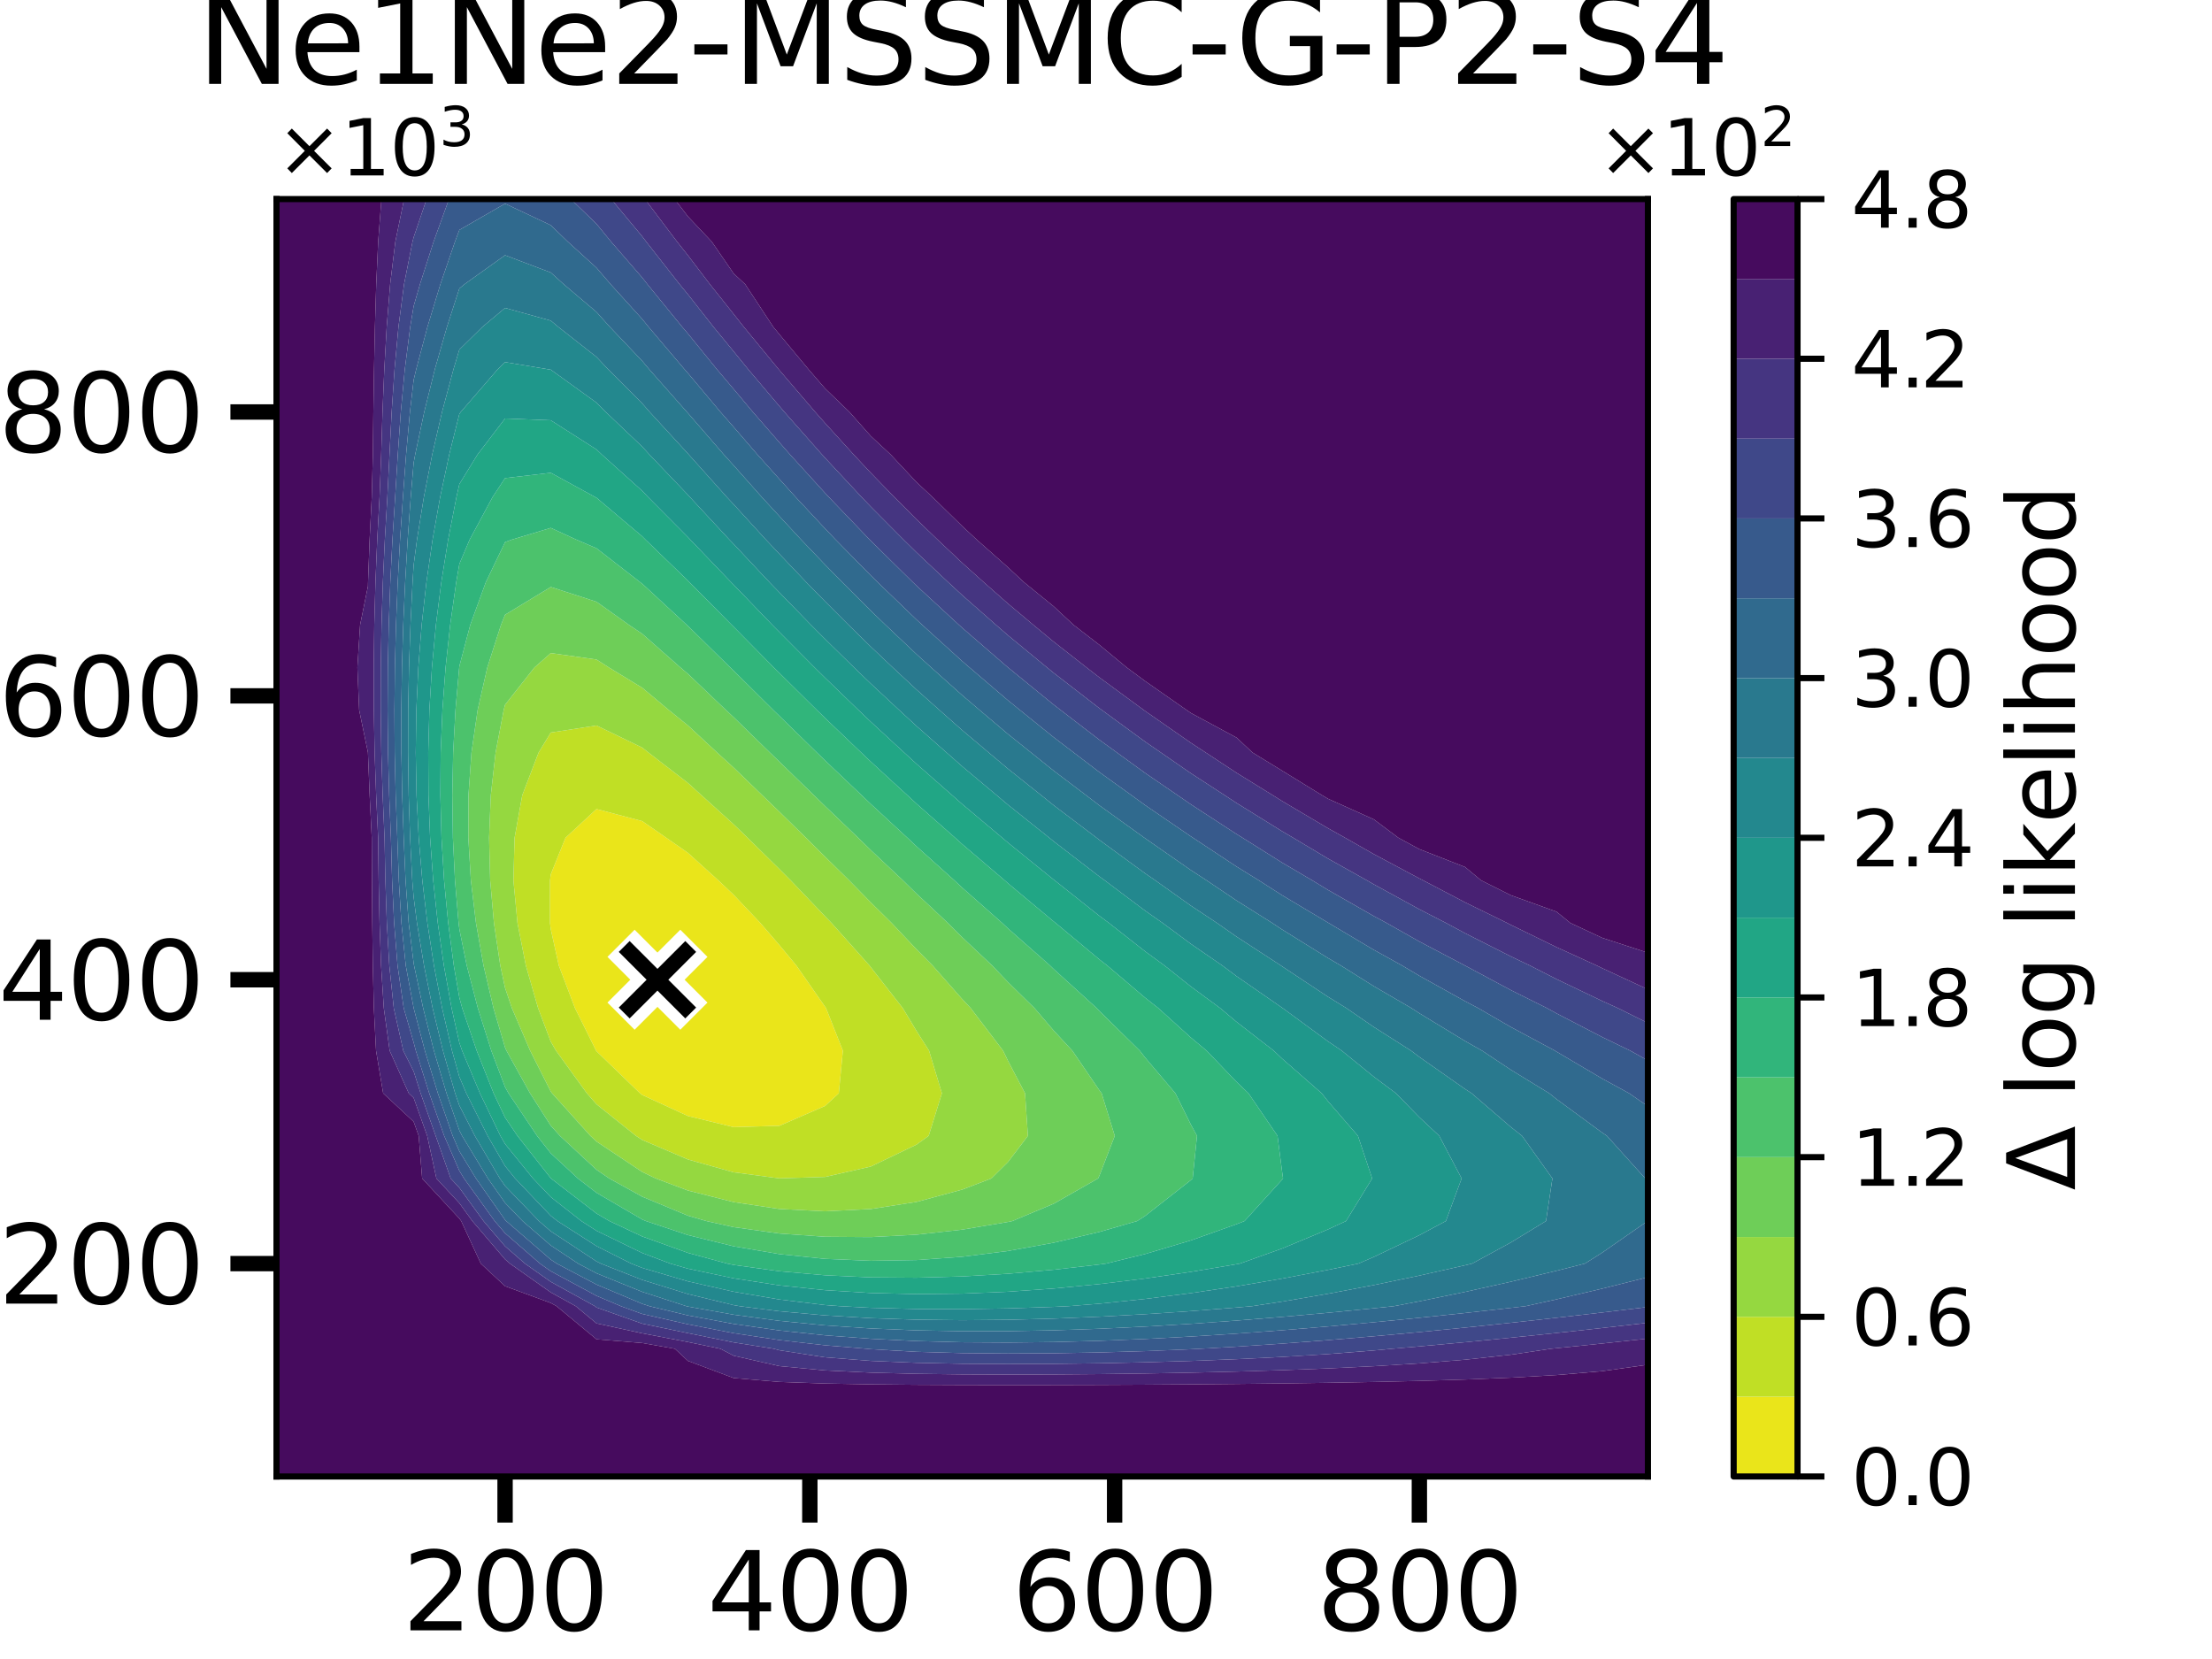 <?xml version="1.0" encoding="utf-8" standalone="no"?>
<!DOCTYPE svg PUBLIC "-//W3C//DTD SVG 1.1//EN"
  "http://www.w3.org/Graphics/SVG/1.1/DTD/svg11.dtd">
<svg xmlns:xlink="http://www.w3.org/1999/xlink" width="288pt" height="216pt" viewBox="0 0 288 216" xmlns="http://www.w3.org/2000/svg" version="1.1">
 <defs>
  <style type="text/css">*{stroke-linejoin: round; stroke-linecap: butt}</style>
 </defs>
 <g id="figure_1">
  <g id="patch_1">
   <path d="M 0 216 
L 288 216 
L 288 0 
L 0 0 
z
" style="fill: #ffffff"/>
  </g>
  <g id="axes_1">
   <g id="patch_2">
    <path d="M 36 192.24 
L 214.56 192.24 
L 214.56 25.92 
L 36 25.92 
z
" style="fill: #ffffff"/>
   </g>
   <g id="QuadContourSet_1">
    <path d="M 71.607 120.168 
L 71.611 114.624 
L 71.712 113.831 
L 73.625 109.08 
L 77.664 105.338 
L 83.616 106.908 
L 86.752 109.08 
L 89.568 111.041 
L 93.532 114.624 
L 95.52 116.502 
L 98.995 120.168 
L 101.472 123.045 
L 103.688 125.712 
L 107.424 131.076 
L 107.55 131.256 
L 109.743 136.8 
L 109.211 142.344 
L 107.424 143.993 
L 101.472 146.58 
L 95.52 146.751 
L 89.568 145.304 
L 83.616 142.565 
L 83.332 142.344 
L 77.664 136.869 
L 77.617 136.8 
L 74.862 131.256 
L 72.757 125.712 
L 71.712 120.982 
z
" clip-path="url(#p72fadadf6d)" style="fill: #eae51a"/>
    <path d="M 70.058 131.256 
L 68.465 125.712 
L 67.373 120.168 
L 66.847 114.624 
L 66.998 109.08 
L 67.998 103.536 
L 70.119 97.992 
L 71.712 95.374 
L 77.664 94.458 
L 83.616 97.338 
L 84.443 97.992 
L 89.568 101.938 
L 91.327 103.536 
L 95.52 107.32 
L 97.337 109.08 
L 101.472 113.146 
L 102.947 114.624 
L 107.424 119.305 
L 108.261 120.168 
L 113.214 125.712 
L 113.376 125.927 
L 117.543 131.256 
L 119.328 134.228 
L 120.965 136.8 
L 122.636 142.344 
L 120.912 147.888 
L 119.328 149.029 
L 113.376 151.884 
L 107.424 153.234 
L 101.472 153.422 
L 95.52 152.635 
L 89.568 150.961 
L 83.616 148.417 
L 82.802 147.888 
L 77.664 143.771 
L 76.408 142.344 
L 72.391 136.8 
L 71.712 135.629 
z
M 71.712 120.982 
L 72.757 125.712 
L 74.862 131.256 
L 77.617 136.8 
L 77.664 136.869 
L 83.332 142.344 
L 83.616 142.565 
L 89.568 145.304 
L 95.52 146.751 
L 101.472 146.58 
L 107.424 143.993 
L 109.211 142.344 
L 109.743 136.8 
L 107.55 131.256 
L 107.424 131.076 
L 103.688 125.712 
L 101.472 123.045 
L 98.995 120.168 
L 95.52 116.502 
L 93.532 114.624 
L 89.568 111.041 
L 86.752 109.08 
L 83.616 106.908 
L 77.664 105.338 
L 73.625 109.08 
L 71.712 113.831 
L 71.611 114.624 
L 71.607 120.168 
z
" clip-path="url(#p72fadadf6d)" style="fill: #c0df25"/>
    <path d="M 65.135 125.712 
L 64.311 120.168 
L 63.821 114.624 
L 63.678 109.08 
L 63.902 103.536 
L 64.523 97.992 
L 65.58 92.448 
L 65.76 91.756 
L 69.583 86.904 
L 71.712 85.03 
L 77.664 85.871 
L 79.275 86.904 
L 83.616 89.547 
L 87.085 92.448 
L 89.568 94.454 
L 93.379 97.992 
L 95.52 99.943 
L 99.24 103.536 
L 101.472 105.689 
L 104.941 109.08 
L 107.424 111.55 
L 110.561 114.624 
L 113.376 117.497 
L 116.087 120.168 
L 119.328 123.601 
L 121.425 125.712 
L 125.28 130.082 
L 126.383 131.256 
L 130.602 136.8 
L 131.232 138.103 
L 133.457 142.344 
L 133.833 147.888 
L 131.232 151.304 
L 129.079 153.432 
L 125.28 154.886 
L 119.328 156.491 
L 113.376 157.414 
L 107.424 157.71 
L 101.472 157.409 
L 95.52 156.513 
L 89.568 155.004 
L 85.381 153.432 
L 83.616 152.588 
L 77.664 148.622 
L 76.872 147.888 
L 71.88 142.344 
L 71.712 142.118 
L 69.026 136.8 
L 66.645 131.256 
L 65.76 128.622 
z
M 71.712 135.629 
L 72.391 136.8 
L 76.408 142.344 
L 77.664 143.771 
L 82.802 147.888 
L 83.616 148.417 
L 89.568 150.961 
L 95.52 152.635 
L 101.472 153.422 
L 107.424 153.234 
L 113.376 151.884 
L 119.328 149.029 
L 120.912 147.888 
L 122.636 142.344 
L 120.965 136.8 
L 119.328 134.228 
L 117.543 131.256 
L 113.376 125.927 
L 113.214 125.712 
L 108.261 120.168 
L 107.424 119.305 
L 102.947 114.624 
L 101.472 113.146 
L 97.337 109.08 
L 95.52 107.32 
L 91.327 103.536 
L 89.568 101.938 
L 84.443 97.992 
L 83.616 97.338 
L 77.664 94.458 
L 71.712 95.374 
L 70.119 97.992 
L 67.998 103.536 
L 66.998 109.08 
L 66.847 114.624 
L 67.373 120.168 
L 68.465 125.712 
L 70.058 131.256 
z
" clip-path="url(#p72fadadf6d)" style="fill: #95d840"/>
    <path d="M 64.251 131.256 
L 62.953 125.712 
L 61.971 120.168 
L 61.308 114.624 
L 60.976 109.08 
L 60.993 103.536 
L 61.384 97.992 
L 62.186 92.448 
L 63.447 86.904 
L 65.228 81.36 
L 65.76 80.037 
L 71.712 76.425 
L 77.664 78.35 
L 81.893 81.36 
L 83.616 82.522 
L 88.592 86.904 
L 89.568 87.73 
L 94.517 92.448 
L 95.52 93.379 
L 100.25 97.992 
L 101.472 99.168 
L 105.968 103.536 
L 107.424 104.953 
L 111.735 109.08 
L 113.376 110.681 
L 117.562 114.624 
L 119.328 116.355 
L 123.41 120.168 
L 125.28 122.038 
L 129.18 125.712 
L 131.232 127.867 
L 134.689 131.256 
L 137.184 134.171 
L 139.618 136.8 
L 143.136 141.949 
L 143.431 142.344 
L 145.142 147.888 
L 143.136 153.084 
L 142.973 153.432 
L 137.184 156.727 
L 131.812 158.976 
L 131.232 159.099 
L 125.28 160.097 
L 119.328 160.755 
L 113.376 161.069 
L 107.424 161.025 
L 101.472 160.602 
L 95.52 159.77 
L 91.952 158.976 
L 89.568 158.28 
L 83.616 155.803 
L 79.323 153.432 
L 77.664 152.298 
L 72.906 147.888 
L 71.712 146.567 
L 69.014 142.344 
L 65.94 136.8 
L 65.76 136.396 
z
M 65.76 128.622 
L 66.645 131.256 
L 69.026 136.8 
L 71.712 142.118 
L 71.88 142.344 
L 76.872 147.888 
L 77.664 148.622 
L 83.616 152.588 
L 85.381 153.432 
L 89.568 155.004 
L 95.52 156.513 
L 101.472 157.409 
L 107.424 157.71 
L 113.376 157.414 
L 119.328 156.491 
L 125.28 154.886 
L 129.079 153.432 
L 131.232 151.304 
L 133.833 147.888 
L 133.457 142.344 
L 131.232 138.103 
L 130.602 136.8 
L 126.383 131.256 
L 125.28 130.082 
L 121.425 125.712 
L 119.328 123.601 
L 116.087 120.168 
L 113.376 117.497 
L 110.561 114.624 
L 107.424 111.55 
L 104.941 109.08 
L 101.472 105.689 
L 99.24 103.536 
L 95.52 99.943 
L 93.379 97.992 
L 89.568 94.454 
L 87.085 92.448 
L 83.616 89.547 
L 79.275 86.904 
L 77.664 85.871 
L 71.712 85.03 
L 69.583 86.904 
L 65.76 91.756 
L 65.58 92.448 
L 64.523 97.992 
L 63.902 103.536 
L 63.678 109.08 
L 63.821 114.624 
L 64.311 120.168 
L 65.135 125.712 
z
" clip-path="url(#p72fadadf6d)" style="fill: #6ece58"/>
    <path d="M 59.705 120.168 
L 59.237 114.624 
L 58.966 109.08 
L 58.888 103.536 
L 59 97.992 
L 59.3 92.448 
L 59.788 86.904 
L 59.808 86.736 
L 61.227 81.36 
L 63.247 75.816 
L 65.76 70.584 
L 66.595 70.272 
L 71.712 68.733 
L 75.064 70.272 
L 77.664 71.385 
L 83.367 75.816 
L 83.616 75.999 
L 89.416 81.36 
L 89.568 81.494 
L 95.078 86.904 
L 95.52 87.325 
L 100.687 92.448 
L 101.472 93.21 
L 106.368 97.992 
L 107.424 99.015 
L 112.178 103.536 
L 113.376 104.68 
L 118.143 109.08 
L 119.328 110.195 
L 124.258 114.624 
L 125.28 115.578 
L 130.48 120.168 
L 131.232 120.875 
L 136.716 125.712 
L 137.184 126.169 
L 142.789 131.256 
L 143.136 131.626 
L 148.399 136.8 
L 149.088 137.688 
L 153.037 142.344 
L 155.04 146.401 
L 155.849 147.888 
L 155.285 153.432 
L 155.04 153.657 
L 149.088 158.32 
L 148.061 158.976 
L 143.136 160.398 
L 137.184 161.802 
L 131.232 162.878 
L 125.28 163.63 
L 119.328 164.057 
L 113.376 164.152 
L 107.424 163.902 
L 101.472 163.284 
L 95.52 162.266 
L 89.568 160.804 
L 84.086 158.976 
L 83.616 158.775 
L 77.664 155.297 
L 75.242 153.432 
L 71.712 150.158 
L 69.928 147.888 
L 66.211 142.344 
L 65.76 141.534 
L 63.968 136.8 
L 62.215 131.256 
L 60.771 125.712 
L 59.808 120.982 
z
M 65.76 136.396 
L 65.94 136.8 
L 69.014 142.344 
L 71.712 146.567 
L 72.906 147.888 
L 77.664 152.298 
L 79.323 153.432 
L 83.616 155.803 
L 89.568 158.28 
L 91.952 158.976 
L 95.52 159.77 
L 101.472 160.602 
L 107.424 161.025 
L 113.376 161.069 
L 119.328 160.755 
L 125.28 160.097 
L 131.232 159.099 
L 131.812 158.976 
L 137.184 156.727 
L 142.973 153.432 
L 143.136 153.084 
L 145.142 147.888 
L 143.431 142.344 
L 143.136 141.949 
L 139.618 136.8 
L 137.184 134.171 
L 134.689 131.256 
L 131.232 127.867 
L 129.18 125.712 
L 125.28 122.038 
L 123.41 120.168 
L 119.328 116.355 
L 117.562 114.624 
L 113.376 110.681 
L 111.735 109.08 
L 107.424 104.953 
L 105.968 103.536 
L 101.472 99.168 
L 100.25 97.992 
L 95.52 93.379 
L 94.517 92.448 
L 89.568 87.73 
L 88.592 86.904 
L 83.616 82.522 
L 81.893 81.36 
L 77.664 78.35 
L 71.712 76.425 
L 65.76 80.037 
L 65.228 81.36 
L 63.447 86.904 
L 62.186 92.448 
L 61.384 97.992 
L 60.993 103.536 
L 60.976 109.08 
L 61.308 114.624 
L 61.971 120.168 
L 62.953 125.712 
L 64.251 131.256 
z
" clip-path="url(#p72fadadf6d)" style="fill: #4cc26c"/>
    <path d="M 59.085 125.712 
L 58.351 120.168 
L 57.819 114.624 
L 57.482 109.08 
L 57.336 103.536 
L 57.376 97.992 
L 57.602 92.448 
L 58.013 86.904 
L 58.611 81.36 
L 59.396 75.816 
L 59.808 73.42 
L 61.142 70.272 
L 64.127 64.728 
L 65.76 62.25 
L 71.712 61.558 
L 77.511 64.728 
L 77.664 64.806 
L 83.616 69.835 
L 84.048 70.272 
L 89.568 75.6 
L 89.775 75.816 
L 95.263 81.36 
L 95.52 81.611 
L 100.746 86.904 
L 101.472 87.62 
L 106.353 92.448 
L 107.424 93.491 
L 112.137 97.992 
L 113.376 99.168 
L 118.135 103.536 
L 119.328 104.638 
L 124.362 109.08 
L 125.28 109.907 
L 130.81 114.624 
L 131.232 114.998 
L 137.184 119.967 
L 137.439 120.168 
L 143.136 124.915 
L 144.162 125.712 
L 149.088 129.897 
L 150.813 131.256 
L 155.04 135.079 
L 157.104 136.8 
L 160.992 140.856 
L 162.549 142.344 
L 166.332 147.888 
L 166.944 152.668 
L 167.053 153.432 
L 166.944 153.57 
L 162.039 158.976 
L 160.992 159.389 
L 155.04 161.505 
L 149.088 163.275 
L 143.999 164.52 
L 143.136 164.637 
L 137.184 165.32 
L 131.232 165.843 
L 125.28 166.193 
L 119.328 166.356 
L 113.376 166.313 
L 107.424 166.041 
L 101.472 165.512 
L 95.52 164.69 
L 94.691 164.52 
L 89.568 163.125 
L 83.616 160.984 
L 79.338 158.976 
L 77.664 157.993 
L 71.74 153.432 
L 71.712 153.406 
L 67.376 147.888 
L 65.76 145.503 
L 64.269 142.344 
L 62.066 136.8 
L 60.178 131.256 
L 59.808 129.896 
z
M 59.808 120.982 
L 60.771 125.712 
L 62.215 131.256 
L 63.968 136.8 
L 65.76 141.534 
L 66.211 142.344 
L 69.928 147.888 
L 71.712 150.158 
L 75.242 153.432 
L 77.664 155.297 
L 83.616 158.775 
L 84.086 158.976 
L 89.568 160.804 
L 95.52 162.266 
L 101.472 163.284 
L 107.424 163.902 
L 113.376 164.152 
L 119.328 164.057 
L 125.28 163.63 
L 131.232 162.878 
L 137.184 161.802 
L 143.136 160.398 
L 148.061 158.976 
L 149.088 158.32 
L 155.04 153.657 
L 155.285 153.432 
L 155.849 147.888 
L 155.04 146.401 
L 153.037 142.344 
L 149.088 137.688 
L 148.399 136.8 
L 143.136 131.626 
L 142.789 131.256 
L 137.184 126.169 
L 136.716 125.712 
L 131.232 120.875 
L 130.48 120.168 
L 125.28 115.578 
L 124.258 114.624 
L 119.328 110.195 
L 118.143 109.08 
L 113.376 104.68 
L 112.178 103.536 
L 107.424 99.015 
L 106.368 97.992 
L 101.472 93.21 
L 100.687 92.448 
L 95.52 87.325 
L 95.078 86.904 
L 89.568 81.494 
L 89.416 81.36 
L 83.616 75.999 
L 83.367 75.816 
L 77.664 71.385 
L 75.064 70.272 
L 71.712 68.733 
L 66.595 70.272 
L 65.76 70.584 
L 63.247 75.816 
L 61.227 81.36 
L 59.808 86.736 
L 59.788 86.904 
L 59.3 92.448 
L 59 97.992 
L 58.888 103.536 
L 58.966 109.08 
L 59.237 114.624 
L 59.705 120.168 
z
" clip-path="url(#p72fadadf6d)" style="fill: #31b57b"/>
    <path d="M 58.798 131.256 
L 57.792 125.712 
L 56.996 120.168 
L 56.401 114.624 
L 55.998 109.08 
L 55.784 103.536 
L 55.753 97.992 
L 55.905 92.448 
L 56.238 86.904 
L 56.755 81.36 
L 57.456 75.816 
L 58.345 70.272 
L 59.427 64.728 
L 59.808 63.025 
L 62.17 59.184 
L 65.76 54.488 
L 71.712 54.722 
L 77.664 58.522 
L 78.36 59.184 
L 83.616 63.909 
L 84.392 64.728 
L 89.568 69.934 
L 89.881 70.272 
L 95.201 75.816 
L 95.52 76.137 
L 100.554 81.36 
L 101.472 82.285 
L 106.061 86.904 
L 107.424 88.247 
L 111.774 92.448 
L 113.376 93.976 
L 117.734 97.992 
L 119.328 99.456 
L 123.97 103.536 
L 125.28 104.696 
L 130.498 109.08 
L 131.232 109.709 
L 137.184 114.526 
L 137.313 114.624 
L 143.136 119.244 
L 144.381 120.168 
L 149.088 123.863 
L 151.618 125.712 
L 155.04 128.435 
L 158.865 131.256 
L 160.992 133.043 
L 165.844 136.8 
L 166.944 137.849 
L 172.086 142.344 
L 172.896 143.372 
L 176.804 147.888 
L 178.656 153.432 
L 175.258 158.976 
L 172.896 160.07 
L 166.944 162.55 
L 161.427 164.52 
L 160.992 164.599 
L 155.04 165.597 
L 149.088 166.463 
L 143.136 167.188 
L 137.184 167.765 
L 131.232 168.183 
L 125.28 168.43 
L 119.328 168.491 
L 113.376 168.348 
L 107.424 167.978 
L 101.472 167.352 
L 95.52 166.435 
L 89.568 165.178 
L 87.287 164.52 
L 83.616 163.138 
L 77.664 160.243 
L 75.687 158.976 
L 71.712 155.856 
L 69.4 153.432 
L 65.76 148.942 
L 65.15 147.888 
L 62.491 142.344 
L 60.164 136.8 
L 59.808 135.768 
z
M 59.808 129.896 
L 60.178 131.256 
L 62.066 136.8 
L 64.269 142.344 
L 65.76 145.503 
L 67.376 147.888 
L 71.712 153.406 
L 71.74 153.432 
L 77.664 157.993 
L 79.338 158.976 
L 83.616 160.984 
L 89.568 163.125 
L 94.691 164.52 
L 95.52 164.69 
L 101.472 165.512 
L 107.424 166.041 
L 113.376 166.313 
L 119.328 166.356 
L 125.28 166.193 
L 131.232 165.843 
L 137.184 165.32 
L 143.136 164.637 
L 143.999 164.52 
L 149.088 163.275 
L 155.04 161.505 
L 160.992 159.389 
L 162.039 158.976 
L 166.944 153.57 
L 167.053 153.432 
L 166.944 152.668 
L 166.332 147.888 
L 162.549 142.344 
L 160.992 140.856 
L 157.104 136.8 
L 155.04 135.079 
L 150.813 131.256 
L 149.088 129.897 
L 144.162 125.712 
L 143.136 124.915 
L 137.439 120.168 
L 137.184 119.967 
L 131.232 114.998 
L 130.81 114.624 
L 125.28 109.907 
L 124.362 109.08 
L 119.328 104.638 
L 118.135 103.536 
L 113.376 99.168 
L 112.137 97.992 
L 107.424 93.491 
L 106.353 92.448 
L 101.472 87.62 
L 100.746 86.904 
L 95.52 81.611 
L 95.263 81.36 
L 89.775 75.816 
L 89.568 75.6 
L 84.048 70.272 
L 83.616 69.835 
L 77.664 64.806 
L 77.511 64.728 
L 71.712 61.558 
L 65.76 62.25 
L 64.127 64.728 
L 61.142 70.272 
L 59.808 73.42 
L 59.396 75.816 
L 58.611 81.36 
L 58.013 86.904 
L 57.602 92.448 
L 57.376 97.992 
L 57.336 103.536 
L 57.482 109.08 
L 57.819 114.624 
L 58.351 120.168 
L 59.085 125.712 
z
" clip-path="url(#p72fadadf6d)" style="fill: #21a685"/>
    <path d="M 58.851 136.8 
L 57.563 131.256 
L 56.498 125.712 
L 55.641 120.168 
L 54.983 114.624 
L 54.515 109.08 
L 54.232 103.536 
L 54.13 97.992 
L 54.207 92.448 
L 54.464 86.904 
L 54.899 81.36 
L 55.516 75.816 
L 56.317 70.272 
L 57.306 64.728 
L 58.489 59.184 
L 59.808 53.887 
L 59.988 53.64 
L 64.787 48.096 
L 65.76 47.147 
L 71.465 48.096 
L 71.712 48.134 
L 77.664 52.427 
L 78.868 53.64 
L 83.616 58.154 
L 84.553 59.184 
L 89.568 64.434 
L 89.831 64.728 
L 94.976 70.272 
L 95.52 70.837 
L 100.195 75.816 
L 101.472 77.132 
L 105.585 81.36 
L 107.424 83.204 
L 111.195 86.904 
L 113.376 89.006 
L 117.071 92.448 
L 119.328 94.53 
L 123.25 97.992 
L 125.28 99.782 
L 129.761 103.536 
L 131.232 104.779 
L 136.622 109.08 
L 137.184 109.538 
L 143.136 114.118 
L 143.833 114.624 
L 149.088 118.569 
L 151.368 120.168 
L 155.04 122.886 
L 159.142 125.712 
L 160.992 127.095 
L 166.944 131.218 
L 167.002 131.256 
L 172.896 135.579 
L 174.7 136.8 
L 178.848 140.174 
L 181.753 142.344 
L 184.8 145.466 
L 187.388 147.888 
L 190.302 153.432 
L 188.255 158.976 
L 184.8 160.822 
L 178.848 163.663 
L 176.855 164.52 
L 172.896 165.339 
L 166.944 166.47 
L 160.992 167.481 
L 155.04 168.367 
L 149.088 169.122 
L 143.136 169.739 
L 139.078 170.064 
L 137.184 170.155 
L 131.232 170.354 
L 125.28 170.451 
L 119.328 170.43 
L 113.376 170.275 
L 109.386 170.064 
L 107.424 169.915 
L 101.472 169.192 
L 95.52 168.18 
L 89.568 166.83 
L 83.616 165.079 
L 82.195 164.52 
L 77.664 162.239 
L 72.574 158.976 
L 71.712 158.3 
L 67.069 153.432 
L 65.76 151.817 
L 63.489 147.888 
L 60.713 142.344 
L 59.808 140.209 
z
M 59.808 135.768 
L 60.164 136.8 
L 62.491 142.344 
L 65.15 147.888 
L 65.76 148.942 
L 69.4 153.432 
L 71.712 155.856 
L 75.687 158.976 
L 77.664 160.243 
L 83.616 163.138 
L 87.287 164.52 
L 89.568 165.178 
L 95.52 166.435 
L 101.472 167.352 
L 107.424 167.978 
L 113.376 168.348 
L 119.328 168.491 
L 125.28 168.43 
L 131.232 168.183 
L 137.184 167.765 
L 143.136 167.188 
L 149.088 166.463 
L 155.04 165.597 
L 160.992 164.599 
L 161.427 164.52 
L 166.944 162.55 
L 172.896 160.07 
L 175.258 158.976 
L 178.656 153.432 
L 176.804 147.888 
L 172.896 143.372 
L 172.086 142.344 
L 166.944 137.849 
L 165.844 136.8 
L 160.992 133.043 
L 158.865 131.256 
L 155.04 128.435 
L 151.618 125.712 
L 149.088 123.863 
L 144.381 120.168 
L 143.136 119.244 
L 137.313 114.624 
L 137.184 114.526 
L 131.232 109.709 
L 130.498 109.08 
L 125.28 104.696 
L 123.97 103.536 
L 119.328 99.456 
L 117.734 97.992 
L 113.376 93.976 
L 111.774 92.448 
L 107.424 88.247 
L 106.061 86.904 
L 101.472 82.285 
L 100.554 81.36 
L 95.52 76.137 
L 95.201 75.816 
L 89.881 70.272 
L 89.568 69.934 
L 84.392 64.728 
L 83.616 63.909 
L 78.36 59.184 
L 77.664 58.522 
L 71.712 54.722 
L 65.76 54.488 
L 62.17 59.184 
L 59.808 63.025 
L 59.427 64.728 
L 58.345 70.272 
L 57.456 75.816 
L 56.755 81.36 
L 56.238 86.904 
L 55.905 92.448 
L 55.753 97.992 
L 55.784 103.536 
L 55.998 109.08 
L 56.401 114.624 
L 56.996 120.168 
L 57.792 125.712 
L 58.798 131.256 
z
" clip-path="url(#p72fadadf6d)" style="fill: #1f978b"/>
    <path d="M 53.676 114.624 
L 53.393 109.08 
L 53.213 103.536 
L 53.132 97.992 
L 53.146 92.448 
L 53.252 86.904 
L 53.443 81.36 
L 53.716 75.816 
L 53.856 73.578 
L 54.289 70.272 
L 55.185 64.728 
L 56.271 59.184 
L 57.553 53.64 
L 59.037 48.096 
L 59.808 45.514 
L 62.826 42.552 
L 65.76 40.093 
L 71.712 41.745 
L 72.672 42.552 
L 77.664 46.474 
L 79.192 48.096 
L 83.616 52.527 
L 84.589 53.64 
L 89.568 59.06 
L 89.675 59.184 
L 94.644 64.728 
L 95.52 65.666 
L 99.727 70.272 
L 101.472 72.117 
L 104.988 75.816 
L 107.424 78.307 
L 110.475 81.36 
L 113.376 84.199 
L 116.236 86.904 
L 119.328 89.785 
L 122.312 92.448 
L 125.28 95.075 
L 128.743 97.992 
L 131.232 100.088 
L 135.559 103.536 
L 137.184 104.843 
L 142.778 109.08 
L 143.136 109.357 
L 149.088 113.711 
L 150.417 114.624 
L 155.04 117.91 
L 158.443 120.168 
L 160.992 121.951 
L 166.774 125.712 
L 166.944 125.832 
L 172.896 129.777 
L 175.299 131.256 
L 178.848 133.7 
L 183.722 136.8 
L 184.8 137.617 
L 190.752 141.79 
L 191.602 142.344 
L 196.704 146.734 
L 198.169 147.888 
L 202.123 153.432 
L 201.289 158.976 
L 196.704 161.775 
L 191.666 164.52 
L 190.752 164.736 
L 184.8 166.082 
L 178.848 167.321 
L 172.896 168.45 
L 166.944 169.465 
L 163.025 170.064 
L 160.992 170.24 
L 155.04 170.706 
L 149.088 171.106 
L 143.136 171.434 
L 137.184 171.681 
L 131.232 171.836 
L 125.28 171.888 
L 119.328 171.821 
L 113.376 171.62 
L 107.424 171.262 
L 101.472 170.722 
L 96.304 170.064 
L 95.52 169.925 
L 89.568 168.481 
L 83.616 166.638 
L 78.232 164.52 
L 77.664 164.234 
L 71.712 160.31 
L 70.17 158.976 
L 65.76 154.401 
L 65.079 153.432 
L 61.827 147.888 
L 59.808 143.94 
L 59.257 142.344 
L 57.673 136.8 
L 56.328 131.256 
L 55.204 125.712 
L 54.287 120.168 
L 53.856 116.798 
z
M 59.808 140.209 
L 60.713 142.344 
L 63.489 147.888 
L 65.76 151.817 
L 67.069 153.432 
L 71.712 158.3 
L 72.574 158.976 
L 77.664 162.239 
L 82.195 164.52 
L 83.616 165.079 
L 89.568 166.83 
L 95.52 168.18 
L 101.472 169.192 
L 107.424 169.915 
L 109.386 170.064 
L 113.376 170.275 
L 119.328 170.43 
L 125.28 170.451 
L 131.232 170.354 
L 137.184 170.155 
L 139.078 170.064 
L 143.136 169.739 
L 149.088 169.122 
L 155.04 168.367 
L 160.992 167.481 
L 166.944 166.47 
L 172.896 165.339 
L 176.855 164.52 
L 178.848 163.663 
L 184.8 160.822 
L 188.255 158.976 
L 190.302 153.432 
L 187.388 147.888 
L 184.8 145.466 
L 181.753 142.344 
L 178.848 140.174 
L 174.7 136.8 
L 172.896 135.579 
L 167.002 131.256 
L 166.944 131.218 
L 160.992 127.095 
L 159.142 125.712 
L 155.04 122.886 
L 151.368 120.168 
L 149.088 118.569 
L 143.833 114.624 
L 143.136 114.118 
L 137.184 109.538 
L 136.622 109.08 
L 131.232 104.779 
L 129.761 103.536 
L 125.28 99.782 
L 123.25 97.992 
L 119.328 94.53 
L 117.071 92.448 
L 113.376 89.006 
L 111.195 86.904 
L 107.424 83.204 
L 105.585 81.36 
L 101.472 77.132 
L 100.195 75.816 
L 95.52 70.837 
L 94.976 70.272 
L 89.831 64.728 
L 89.568 64.434 
L 84.553 59.184 
L 83.616 58.154 
L 78.868 53.64 
L 77.664 52.427 
L 71.712 48.134 
L 71.465 48.096 
L 65.76 47.147 
L 64.787 48.096 
L 59.988 53.64 
L 59.808 53.887 
L 58.489 59.184 
L 57.306 64.728 
L 56.317 70.272 
L 55.516 75.816 
L 54.899 81.36 
L 54.464 86.904 
L 54.207 92.448 
L 54.13 97.992 
L 54.232 103.536 
L 54.515 109.08 
L 54.983 114.624 
L 55.641 120.168 
L 56.498 125.712 
L 57.563 131.256 
L 58.851 136.8 
z
" clip-path="url(#p72fadadf6d)" style="fill: #23888e"/>
    <path d="M 53.21 120.168 
L 52.801 114.624 
L 52.561 109.08 
L 52.366 103.536 
L 52.261 97.992 
L 52.252 92.448 
L 52.333 86.904 
L 52.501 81.36 
L 52.75 75.816 
L 53.076 70.272 
L 53.477 64.728 
L 53.856 60.252 
L 54.054 59.184 
L 55.233 53.64 
L 56.611 48.096 
L 58.194 42.552 
L 59.808 37.559 
L 60.475 37.008 
L 65.76 33.231 
L 71.712 35.485 
L 73.393 37.008 
L 77.664 40.628 
L 79.39 42.552 
L 83.616 46.998 
L 84.539 48.096 
L 89.435 53.64 
L 89.568 53.785 
L 94.245 59.184 
L 95.52 60.594 
L 99.191 64.728 
L 101.472 67.204 
L 104.316 70.272 
L 107.424 73.523 
L 109.667 75.816 
L 113.376 79.514 
L 115.291 81.36 
L 119.328 85.176 
L 121.235 86.904 
L 125.28 90.521 
L 127.542 92.448 
L 131.232 95.57 
L 134.253 97.992 
L 137.184 100.344 
L 141.4 103.536 
L 143.136 104.863 
L 149.003 109.08 
L 149.088 109.142 
L 155.04 113.283 
L 157.098 114.624 
L 160.992 117.247 
L 165.637 120.168 
L 166.944 121.033 
L 172.896 124.732 
L 174.576 125.712 
L 178.848 128.393 
L 183.767 131.256 
L 184.8 131.926 
L 190.752 135.545 
L 192.967 136.8 
L 196.704 139.283 
L 201.704 142.344 
L 202.656 143.102 
L 208.608 147.473 
L 209.218 147.888 
L 214.214 153.432 
L 214.522 158.976 
L 208.608 163.093 
L 206.343 164.52 
L 202.656 165.453 
L 196.704 166.88 
L 190.752 168.207 
L 184.8 169.431 
L 181.489 170.064 
L 178.848 170.339 
L 172.896 170.922 
L 166.944 171.457 
L 160.992 171.939 
L 155.04 172.362 
L 149.088 172.72 
L 143.136 173.004 
L 137.184 173.207 
L 131.232 173.318 
L 125.28 173.324 
L 119.328 173.212 
L 113.376 172.964 
L 107.424 172.56 
L 101.472 171.973 
L 95.52 171.171 
L 89.568 170.112 
L 89.37 170.064 
L 83.616 168.197 
L 77.664 165.778 
L 75.281 164.52 
L 71.712 162.154 
L 68.037 158.976 
L 65.76 156.614 
L 63.525 153.432 
L 60.165 147.888 
L 59.808 147.19 
L 58.134 142.344 
L 56.495 136.8 
L 55.094 131.256 
L 53.911 125.712 
L 53.856 125.387 
z
M 53.856 116.798 
L 54.287 120.168 
L 55.204 125.712 
L 56.328 131.256 
L 57.673 136.8 
L 59.257 142.344 
L 59.808 143.94 
L 61.827 147.888 
L 65.079 153.432 
L 65.76 154.401 
L 70.17 158.976 
L 71.712 160.31 
L 77.664 164.234 
L 78.232 164.52 
L 83.616 166.638 
L 89.568 168.481 
L 95.52 169.925 
L 96.304 170.064 
L 101.472 170.722 
L 107.424 171.262 
L 113.376 171.62 
L 119.328 171.821 
L 125.28 171.888 
L 131.232 171.836 
L 137.184 171.681 
L 143.136 171.434 
L 149.088 171.106 
L 155.04 170.706 
L 160.992 170.24 
L 163.025 170.064 
L 166.944 169.465 
L 172.896 168.45 
L 178.848 167.321 
L 184.8 166.082 
L 190.752 164.736 
L 191.666 164.52 
L 196.704 161.775 
L 201.289 158.976 
L 202.123 153.432 
L 198.169 147.888 
L 196.704 146.734 
L 191.602 142.344 
L 190.752 141.79 
L 184.8 137.617 
L 183.722 136.8 
L 178.848 133.7 
L 175.299 131.256 
L 172.896 129.777 
L 166.944 125.832 
L 166.774 125.712 
L 160.992 121.951 
L 158.443 120.168 
L 155.04 117.91 
L 150.417 114.624 
L 149.088 113.711 
L 143.136 109.357 
L 142.778 109.08 
L 137.184 104.843 
L 135.559 103.536 
L 131.232 100.088 
L 128.743 97.992 
L 125.28 95.075 
L 122.312 92.448 
L 119.328 89.785 
L 116.236 86.904 
L 113.376 84.199 
L 110.475 81.36 
L 107.424 78.307 
L 104.988 75.816 
L 101.472 72.117 
L 99.727 70.272 
L 95.52 65.666 
L 94.644 64.728 
L 89.675 59.184 
L 89.568 59.06 
L 84.589 53.64 
L 83.616 52.527 
L 79.192 48.096 
L 77.664 46.474 
L 72.672 42.552 
L 71.712 41.745 
L 65.76 40.093 
L 62.826 42.552 
L 59.808 45.514 
L 59.037 48.096 
L 57.553 53.64 
L 56.271 59.184 
L 55.185 64.728 
L 54.289 70.272 
L 53.856 73.578 
L 53.716 75.816 
L 53.443 81.36 
L 53.252 86.904 
L 53.146 92.448 
L 53.132 97.992 
L 53.213 103.536 
L 53.393 109.08 
L 53.676 114.624 
z
" clip-path="url(#p72fadadf6d)" style="fill: #29798e"/>
    <path d="M 52.83 125.712 
L 52.261 120.168 
L 51.926 114.624 
L 51.729 109.08 
L 51.518 103.536 
L 51.389 97.992 
L 51.357 92.448 
L 51.415 86.904 
L 51.558 81.36 
L 51.783 75.816 
L 52.086 70.272 
L 52.462 64.728 
L 52.871 59.184 
L 53.373 53.64 
L 53.856 49.48 
L 54.184 48.096 
L 55.655 42.552 
L 57.337 37.008 
L 59.239 31.464 
L 59.808 29.938 
L 65.76 26.513 
L 71.712 29.321 
L 73.922 31.464 
L 77.664 34.861 
L 79.503 37.008 
L 83.616 41.543 
L 84.434 42.552 
L 89.137 48.096 
L 89.568 48.584 
L 93.807 53.64 
L 95.52 55.595 
L 98.616 59.184 
L 101.472 62.371 
L 103.601 64.728 
L 107.424 68.824 
L 108.807 70.272 
L 113.376 74.925 
L 114.282 75.816 
L 119.328 80.673 
L 120.073 81.36 
L 125.28 86.084 
L 126.229 86.904 
L 131.232 91.181 
L 132.794 92.448 
L 137.184 95.989 
L 139.81 97.992 
L 143.136 100.531 
L 147.313 103.536 
L 149.088 104.826 
L 155.04 108.892 
L 155.33 109.08 
L 160.992 112.823 
L 163.903 114.624 
L 166.944 116.568 
L 172.896 120.12 
L 172.98 120.168 
L 178.848 123.658 
L 182.557 125.712 
L 184.8 127.045 
L 190.752 130.358 
L 192.465 131.256 
L 196.704 133.712 
L 202.456 136.8 
L 202.656 136.925 
L 208.608 140.435 
L 212.108 142.344 
L 214.56 144.042 
L 214.56 147.888 
L 214.56 153.432 
L 214.56 158.976 
L 214.56 164.52 
L 214.56 166.284 
L 208.608 167.777 
L 202.656 169.174 
L 198.631 170.064 
L 196.704 170.286 
L 190.752 170.949 
L 184.8 171.575 
L 178.848 172.161 
L 172.896 172.704 
L 166.944 173.197 
L 160.992 173.637 
L 155.04 174.018 
L 149.088 174.333 
L 143.136 174.574 
L 137.184 174.733 
L 131.232 174.799 
L 125.28 174.761 
L 119.328 174.603 
L 113.376 174.309 
L 107.424 173.858 
L 101.472 173.223 
L 95.52 172.373 
L 89.568 171.266 
L 84.565 170.064 
L 83.616 169.756 
L 77.664 167.246 
L 72.499 164.52 
L 71.712 163.999 
L 65.904 158.976 
L 65.76 158.826 
L 61.971 153.432 
L 59.808 149.888 
L 58.939 147.888 
L 57.011 142.344 
L 55.317 136.8 
L 53.859 131.256 
L 53.856 131.243 
z
M 53.856 125.387 
L 53.911 125.712 
L 55.094 131.256 
L 56.495 136.8 
L 58.134 142.344 
L 59.808 147.19 
L 60.165 147.888 
L 63.525 153.432 
L 65.76 156.614 
L 68.037 158.976 
L 71.712 162.154 
L 75.281 164.52 
L 77.664 165.778 
L 83.616 168.197 
L 89.37 170.064 
L 89.568 170.112 
L 95.52 171.171 
L 101.472 171.973 
L 107.424 172.56 
L 113.376 172.964 
L 119.328 173.212 
L 125.28 173.324 
L 131.232 173.318 
L 137.184 173.207 
L 143.136 173.004 
L 149.088 172.72 
L 155.04 172.362 
L 160.992 171.939 
L 166.944 171.457 
L 172.896 170.922 
L 178.848 170.339 
L 181.489 170.064 
L 184.8 169.431 
L 190.752 168.207 
L 196.704 166.88 
L 202.656 165.453 
L 206.343 164.52 
L 208.608 163.093 
L 214.522 158.976 
L 214.214 153.432 
L 209.218 147.888 
L 208.608 147.473 
L 202.656 143.102 
L 201.704 142.344 
L 196.704 139.283 
L 192.967 136.8 
L 190.752 135.545 
L 184.8 131.926 
L 183.767 131.256 
L 178.848 128.393 
L 174.576 125.712 
L 172.896 124.732 
L 166.944 121.033 
L 165.637 120.168 
L 160.992 117.247 
L 157.098 114.624 
L 155.04 113.283 
L 149.088 109.142 
L 149.003 109.08 
L 143.136 104.863 
L 141.4 103.536 
L 137.184 100.344 
L 134.253 97.992 
L 131.232 95.57 
L 127.542 92.448 
L 125.28 90.521 
L 121.235 86.904 
L 119.328 85.176 
L 115.291 81.36 
L 113.376 79.514 
L 109.667 75.816 
L 107.424 73.523 
L 104.316 70.272 
L 101.472 67.204 
L 99.191 64.728 
L 95.52 60.594 
L 94.245 59.184 
L 89.568 53.785 
L 89.435 53.64 
L 84.539 48.096 
L 83.616 46.998 
L 79.39 42.552 
L 77.664 40.628 
L 73.393 37.008 
L 71.712 35.485 
L 65.76 33.231 
L 60.475 37.008 
L 59.808 37.559 
L 58.194 42.552 
L 56.611 48.096 
L 55.233 53.64 
L 54.054 59.184 
L 53.856 60.252 
L 53.477 64.728 
L 53.076 70.272 
L 52.75 75.816 
L 52.501 81.36 
L 52.333 86.904 
L 52.252 92.448 
L 52.261 97.992 
L 52.366 103.536 
L 52.561 109.08 
L 52.801 114.624 
L 53.21 120.168 
z
" clip-path="url(#p72fadadf6d)" style="fill: #306a8e"/>
    <path d="M 52.563 131.256 
L 51.758 125.712 
L 51.313 120.168 
L 51.051 114.624 
L 50.897 109.08 
L 50.671 103.536 
L 50.518 97.992 
L 50.462 92.448 
L 50.496 86.904 
L 50.616 81.36 
L 50.816 75.816 
L 51.095 70.272 
L 51.447 64.728 
L 51.791 59.184 
L 52.183 53.64 
L 52.702 48.096 
L 53.41 42.552 
L 53.856 39.863 
L 54.679 37.008 
L 56.456 31.464 
L 58.461 25.92 
L 59.808 25.92 
L 65.76 25.92 
L 71.712 25.92 
L 74.32 25.92 
L 77.664 29.153 
L 79.557 31.464 
L 83.616 36.142 
L 84.292 37.008 
L 88.814 42.552 
L 89.568 43.437 
L 93.35 48.096 
L 95.52 50.653 
L 98.023 53.64 
L 101.472 57.599 
L 102.866 59.184 
L 107.424 64.193 
L 107.922 64.728 
L 113.239 70.272 
L 113.376 70.412 
L 118.867 75.816 
L 119.328 76.259 
L 124.855 81.36 
L 125.28 81.746 
L 131.232 86.893 
L 131.245 86.904 
L 137.184 91.746 
L 138.093 92.448 
L 143.136 96.322 
L 145.44 97.992 
L 149.088 100.642 
L 153.322 103.536 
L 155.04 104.722 
L 160.992 108.594 
L 161.781 109.08 
L 166.944 112.324 
L 170.855 114.624 
L 172.896 115.863 
L 178.848 119.264 
L 180.525 120.168 
L 184.8 122.584 
L 190.739 125.712 
L 190.752 125.719 
L 196.704 128.909 
L 201.411 131.256 
L 202.656 131.94 
L 208.608 135.027 
L 212.265 136.8 
L 214.56 138.083 
L 214.56 142.344 
L 214.56 144.042 
L 212.108 142.344 
L 208.608 140.435 
L 202.656 136.925 
L 202.456 136.8 
L 196.704 133.712 
L 192.465 131.256 
L 190.752 130.358 
L 184.8 127.045 
L 182.557 125.712 
L 178.848 123.658 
L 172.98 120.168 
L 172.896 120.12 
L 166.944 116.568 
L 163.903 114.624 
L 160.992 112.823 
L 155.33 109.08 
L 155.04 108.892 
L 149.088 104.826 
L 147.313 103.536 
L 143.136 100.531 
L 139.81 97.992 
L 137.184 95.989 
L 132.794 92.448 
L 131.232 91.181 
L 126.229 86.904 
L 125.28 86.084 
L 120.073 81.36 
L 119.328 80.673 
L 114.282 75.816 
L 113.376 74.925 
L 108.807 70.272 
L 107.424 68.824 
L 103.601 64.728 
L 101.472 62.371 
L 98.616 59.184 
L 95.52 55.595 
L 93.807 53.64 
L 89.568 48.584 
L 89.137 48.096 
L 84.434 42.552 
L 83.616 41.543 
L 79.503 37.008 
L 77.664 34.861 
L 73.922 31.464 
L 71.712 29.321 
L 65.76 26.513 
L 59.808 29.938 
L 59.239 31.464 
L 57.337 37.008 
L 55.655 42.552 
L 54.184 48.096 
L 53.856 49.48 
L 53.373 53.64 
L 52.871 59.184 
L 52.462 64.728 
L 52.086 70.272 
L 51.783 75.816 
L 51.558 81.36 
L 51.415 86.904 
L 51.357 92.448 
L 51.389 97.992 
L 51.518 103.536 
L 51.729 109.08 
L 51.926 114.624 
L 52.261 120.168 
L 52.83 125.712 
L 53.856 131.243 
L 53.859 131.256 
L 55.317 136.8 
L 57.011 142.344 
L 58.939 147.888 
L 59.808 149.888 
L 61.971 153.432 
L 65.76 158.826 
L 65.904 158.976 
L 71.712 163.999 
L 72.499 164.52 
L 77.664 167.246 
L 83.616 169.756 
L 84.565 170.064 
L 89.568 171.266 
L 95.52 172.373 
L 101.472 173.223 
L 107.424 173.858 
L 113.376 174.309 
L 119.328 174.603 
L 125.28 174.761 
L 131.232 174.799 
L 137.184 174.733 
L 143.136 174.574 
L 149.088 174.333 
L 155.04 174.018 
L 160.992 173.637 
L 166.944 173.197 
L 172.896 172.704 
L 178.848 172.161 
L 184.8 171.575 
L 190.752 170.949 
L 196.704 170.286 
L 198.631 170.064 
L 202.656 169.174 
L 208.608 167.777 
L 214.56 166.284 
L 214.56 170.064 
L 214.56 170.168 
L 208.608 170.884 
L 202.656 171.572 
L 196.704 172.229 
L 190.752 172.852 
L 184.8 173.438 
L 178.848 173.984 
L 172.896 174.485 
L 166.944 174.938 
L 160.992 175.336 
L 156.236 175.608 
L 155.04 175.669 
L 149.088 175.914 
L 143.136 176.089 
L 137.184 176.196 
L 131.232 176.23 
L 125.28 176.176 
L 119.328 176.005 
L 113.376 175.66 
L 112.843 175.608 
L 107.424 175.156 
L 101.472 174.474 
L 95.52 173.576 
L 89.568 172.42 
L 83.616 171.075 
L 80.842 170.064 
L 77.664 168.714 
L 71.712 165.509 
L 70.31 164.52 
L 65.76 160.562 
L 64.405 158.976 
L 60.417 153.432 
L 59.808 152.434 
L 57.833 147.888 
L 55.888 142.344 
L 54.139 136.8 
L 53.856 135.724 
z
" clip-path="url(#p72fadadf6d)" style="fill: #375a8c"/>
    <path d="M 52.508 136.8 
L 51.268 131.256 
L 50.686 125.712 
L 50.365 120.168 
L 50.176 114.624 
L 50.065 109.08 
L 49.823 103.536 
L 49.647 97.992 
L 49.567 92.448 
L 49.577 86.904 
L 49.673 81.36 
L 49.85 75.816 
L 50.104 70.272 
L 50.431 64.728 
L 50.71 59.184 
L 50.993 53.64 
L 51.368 48.096 
L 51.879 42.552 
L 52.606 37.008 
L 53.709 31.464 
L 53.856 30.899 
L 55.545 25.92 
L 58.461 25.92 
L 56.456 31.464 
L 54.679 37.008 
L 53.856 39.863 
L 53.41 42.552 
L 52.702 48.096 
L 52.183 53.64 
L 51.791 59.184 
L 51.447 64.728 
L 51.095 70.272 
L 50.816 75.816 
L 50.616 81.36 
L 50.496 86.904 
L 50.462 92.448 
L 50.518 97.992 
L 50.671 103.536 
L 50.897 109.08 
L 51.051 114.624 
L 51.313 120.168 
L 51.758 125.712 
L 52.563 131.256 
L 53.856 135.724 
L 54.139 136.8 
L 55.888 142.344 
L 57.833 147.888 
L 59.808 152.434 
L 60.417 153.432 
L 64.405 158.976 
L 65.76 160.562 
L 70.31 164.52 
L 71.712 165.509 
L 77.664 168.714 
L 80.842 170.064 
L 83.616 171.075 
L 89.568 172.42 
L 95.52 173.576 
L 101.472 174.474 
L 107.424 175.156 
L 112.843 175.608 
L 113.376 175.66 
L 119.328 176.005 
L 125.28 176.176 
L 131.232 176.23 
L 137.184 176.196 
L 143.136 176.089 
L 149.088 175.914 
L 155.04 175.669 
L 156.236 175.608 
L 160.992 175.336 
L 166.944 174.938 
L 172.896 174.485 
L 178.848 173.984 
L 184.8 173.438 
L 190.752 172.852 
L 196.704 172.229 
L 202.656 171.572 
L 208.608 170.884 
L 214.56 170.168 
L 214.56 172.226 
L 208.608 172.904 
L 202.656 173.553 
L 196.704 174.171 
L 190.752 174.755 
L 184.8 175.301 
L 181.219 175.608 
L 178.848 175.831 
L 172.896 176.3 
L 166.944 176.67 
L 160.992 176.963 
L 155.04 177.194 
L 149.088 177.37 
L 143.136 177.497 
L 137.184 177.574 
L 131.232 177.598 
L 125.28 177.56 
L 119.328 177.436 
L 113.376 177.187 
L 107.424 176.72 
L 101.472 175.8 
L 100.762 175.608 
L 95.52 174.779 
L 89.568 173.574 
L 83.616 172.336 
L 77.664 170.231 
L 77.462 170.064 
L 71.712 166.888 
L 68.355 164.52 
L 65.76 162.262 
L 62.952 158.976 
L 59.808 154.648 
L 58.678 153.432 
L 56.727 147.888 
L 54.765 142.344 
L 53.856 139.485 
z
M 74.32 25.92 
L 77.664 25.92 
L 79.575 25.92 
L 83.616 30.781 
L 84.131 31.464 
L 88.483 37.008 
L 89.568 38.329 
L 92.888 42.552 
L 95.52 45.754 
L 97.426 48.096 
L 101.472 52.875 
L 102.127 53.64 
L 107.028 59.184 
L 107.424 59.62 
L 112.186 64.728 
L 113.376 65.968 
L 117.652 70.272 
L 119.328 71.918 
L 123.466 75.816 
L 125.28 77.491 
L 129.673 81.36 
L 131.232 82.712 
L 136.321 86.904 
L 137.184 87.608 
L 143.136 92.209 
L 143.462 92.448 
L 149.088 96.562 
L 151.163 97.992 
L 155.04 100.671 
L 159.449 103.536 
L 160.992 104.549 
L 166.944 108.24 
L 168.377 109.08 
L 172.896 111.781 
L 177.976 114.624 
L 178.848 115.128 
L 184.8 118.386 
L 188.267 120.168 
L 190.752 121.504 
L 196.704 124.521 
L 199.194 125.712 
L 202.656 127.479 
L 208.608 130.33 
L 210.649 131.256 
L 214.56 133.2 
L 214.56 136.8 
L 214.56 138.083 
L 212.265 136.8 
L 208.608 135.027 
L 202.656 131.94 
L 201.411 131.256 
L 196.704 128.909 
L 190.752 125.719 
L 190.739 125.712 
L 184.8 122.584 
L 180.525 120.168 
L 178.848 119.264 
L 172.896 115.863 
L 170.855 114.624 
L 166.944 112.324 
L 161.781 109.08 
L 160.992 108.594 
L 155.04 104.722 
L 153.322 103.536 
L 149.088 100.642 
L 145.44 97.992 
L 143.136 96.322 
L 138.093 92.448 
L 137.184 91.746 
L 131.245 86.904 
L 131.232 86.893 
L 125.28 81.746 
L 124.855 81.36 
L 119.328 76.259 
L 118.867 75.816 
L 113.376 70.412 
L 113.239 70.272 
L 107.922 64.728 
L 107.424 64.193 
L 102.866 59.184 
L 101.472 57.599 
L 98.023 53.64 
L 95.52 50.653 
L 93.35 48.096 
L 89.568 43.437 
L 88.814 42.552 
L 84.292 37.008 
L 83.616 36.142 
L 79.557 31.464 
L 77.664 29.153 
z
" clip-path="url(#p72fadadf6d)" style="fill: #3f4889"/>
    <path d="M 53.22 142.344 
L 50.735 136.8 
L 49.972 131.256 
L 49.615 125.712 
L 49.417 120.168 
L 49.301 114.624 
L 49.232 109.08 
L 48.975 103.536 
L 48.776 97.992 
L 48.672 92.448 
L 48.659 86.904 
L 48.73 81.36 
L 48.883 75.816 
L 49.113 70.272 
L 49.416 64.728 
L 49.629 59.184 
L 49.803 53.64 
L 50.034 48.096 
L 50.348 42.552 
L 50.795 37.008 
L 51.473 31.464 
L 52.614 25.92 
L 53.856 25.92 
L 55.545 25.92 
L 53.856 30.899 
L 53.709 31.464 
L 52.606 37.008 
L 51.879 42.552 
L 51.368 48.096 
L 50.993 53.64 
L 50.71 59.184 
L 50.431 64.728 
L 50.104 70.272 
L 49.85 75.816 
L 49.673 81.36 
L 49.577 86.904 
L 49.567 92.448 
L 49.647 97.992 
L 49.823 103.536 
L 50.065 109.08 
L 50.176 114.624 
L 50.365 120.168 
L 50.686 125.712 
L 51.268 131.256 
L 52.508 136.8 
L 53.856 139.485 
L 54.765 142.344 
L 56.727 147.888 
L 58.678 153.432 
L 59.808 154.648 
L 62.952 158.976 
L 65.76 162.262 
L 68.355 164.52 
L 71.712 166.888 
L 77.462 170.064 
L 77.664 170.231 
L 83.616 172.336 
L 89.568 173.574 
L 95.52 174.779 
L 100.762 175.608 
L 101.472 175.8 
L 107.424 176.72 
L 113.376 177.187 
L 119.328 177.436 
L 125.28 177.56 
L 131.232 177.598 
L 137.184 177.574 
L 143.136 177.497 
L 149.088 177.37 
L 155.04 177.194 
L 160.992 176.963 
L 166.944 176.67 
L 172.896 176.3 
L 178.848 175.831 
L 181.219 175.608 
L 184.8 175.301 
L 190.752 174.755 
L 196.704 174.171 
L 202.656 173.553 
L 208.608 172.904 
L 214.56 172.226 
L 214.56 174.283 
L 208.608 174.923 
L 202.656 175.534 
L 201.909 175.608 
L 196.704 176.385 
L 190.752 177.032 
L 184.8 177.513 
L 178.848 177.881 
L 172.896 178.169 
L 166.944 178.396 
L 160.992 178.577 
L 155.04 178.719 
L 149.088 178.827 
L 143.136 178.905 
L 137.184 178.952 
L 131.232 178.967 
L 125.28 178.943 
L 119.328 178.868 
L 113.376 178.714 
L 107.424 178.427 
L 101.472 177.862 
L 95.52 176.511 
L 93.798 175.608 
L 89.568 174.728 
L 83.616 173.596 
L 77.664 172.302 
L 74.965 170.064 
L 71.712 168.267 
L 66.4 164.52 
L 65.76 163.963 
L 61.499 158.976 
L 59.808 156.648 
L 56.821 153.432 
L 55.621 147.888 
L 53.856 142.936 
z
M 79.575 25.92 
L 83.616 25.92 
L 83.961 25.92 
L 88.154 31.464 
L 89.568 33.248 
L 92.432 37.008 
L 95.52 40.885 
L 96.837 42.552 
L 101.396 48.096 
L 101.472 48.186 
L 106.14 53.64 
L 107.424 55.088 
L 111.146 59.184 
L 113.376 61.563 
L 116.446 64.728 
L 119.328 67.622 
L 122.08 70.272 
L 125.28 73.286 
L 128.095 75.816 
L 131.232 78.584 
L 134.541 81.36 
L 137.184 83.547 
L 141.467 86.904 
L 143.136 88.2 
L 148.924 92.448 
L 149.088 92.568 
L 155.04 96.708 
L 156.999 97.992 
L 160.992 100.618 
L 165.71 103.536 
L 166.944 104.307 
L 172.896 107.829 
L 175.137 109.08 
L 178.848 111.193 
L 184.8 114.373 
L 185.293 114.624 
L 190.752 117.485 
L 196.225 120.168 
L 196.704 120.414 
L 202.656 123.319 
L 207.894 125.712 
L 208.608 126.059 
L 214.56 128.817 
L 214.56 131.256 
L 214.56 133.2 
L 210.649 131.256 
L 208.608 130.33 
L 202.656 127.479 
L 199.194 125.712 
L 196.704 124.521 
L 190.752 121.504 
L 188.267 120.168 
L 184.8 118.386 
L 178.848 115.128 
L 177.976 114.624 
L 172.896 111.781 
L 168.377 109.08 
L 166.944 108.24 
L 160.992 104.549 
L 159.449 103.536 
L 155.04 100.671 
L 151.163 97.992 
L 149.088 96.562 
L 143.462 92.448 
L 143.136 92.209 
L 137.184 87.608 
L 136.321 86.904 
L 131.232 82.712 
L 129.673 81.36 
L 125.28 77.491 
L 123.466 75.816 
L 119.328 71.918 
L 117.652 70.272 
L 113.376 65.968 
L 112.186 64.728 
L 107.424 59.62 
L 107.028 59.184 
L 102.127 53.64 
L 101.472 52.875 
L 97.426 48.096 
L 95.52 45.754 
L 92.888 42.552 
L 89.568 38.329 
L 88.483 37.008 
L 84.131 31.464 
L 83.616 30.781 
z
" clip-path="url(#p72fadadf6d)" style="fill: #453581"/>
    <path d="M 46.762 92.448 
L 46.532 86.904 
L 46.884 81.36 
L 47.904 76.342 
L 47.916 75.816 
L 48.122 70.272 
L 48.401 64.728 
L 48.548 59.184 
L 48.613 53.64 
L 48.699 48.096 
L 48.817 42.552 
L 48.984 37.008 
L 49.237 31.464 
L 49.663 25.92 
L 52.614 25.92 
L 51.473 31.464 
L 50.795 37.008 
L 50.348 42.552 
L 50.034 48.096 
L 49.803 53.64 
L 49.629 59.184 
L 49.416 64.728 
L 49.113 70.272 
L 48.883 75.816 
L 48.73 81.36 
L 48.659 86.904 
L 48.672 92.448 
L 48.776 97.992 
L 48.975 103.536 
L 49.232 109.08 
L 49.301 114.624 
L 49.417 120.168 
L 49.615 125.712 
L 49.972 131.256 
L 50.735 136.8 
L 53.22 142.344 
L 53.856 142.936 
L 55.621 147.888 
L 56.821 153.432 
L 59.808 156.648 
L 61.499 158.976 
L 65.76 163.963 
L 66.4 164.52 
L 71.712 168.267 
L 74.965 170.064 
L 77.664 172.302 
L 83.616 173.596 
L 89.568 174.728 
L 93.798 175.608 
L 95.52 176.511 
L 101.472 177.862 
L 107.424 178.427 
L 113.376 178.714 
L 119.328 178.868 
L 125.28 178.943 
L 131.232 178.967 
L 137.184 178.952 
L 143.136 178.905 
L 149.088 178.827 
L 155.04 178.719 
L 160.992 178.577 
L 166.944 178.396 
L 172.896 178.169 
L 178.848 177.881 
L 184.8 177.513 
L 190.752 177.032 
L 196.704 176.385 
L 201.909 175.608 
L 202.656 175.534 
L 208.608 174.923 
L 214.56 174.283 
L 214.56 175.608 
L 214.56 177.682 
L 208.608 178.523 
L 202.656 179.032 
L 196.704 179.371 
L 190.752 179.613 
L 184.8 179.793 
L 178.848 179.93 
L 172.896 180.038 
L 166.944 180.123 
L 160.992 180.19 
L 155.04 180.243 
L 149.088 180.284 
L 143.136 180.313 
L 137.184 180.33 
L 131.232 180.336 
L 125.28 180.327 
L 119.328 180.299 
L 113.376 180.242 
L 107.424 180.134 
L 101.472 179.923 
L 95.52 179.418 
L 89.568 177.187 
L 87.872 175.608 
L 83.616 174.857 
L 77.664 174.373 
L 72.468 170.064 
L 71.712 169.646 
L 65.76 167.459 
L 62.605 164.52 
L 60.046 158.976 
L 59.808 158.649 
L 54.963 153.432 
L 54.515 147.888 
L 53.856 146.039 
L 49.889 142.344 
L 48.961 136.8 
L 48.676 131.256 
L 48.543 125.712 
L 48.469 120.168 
L 48.426 114.624 
L 48.4 109.08 
L 48.128 103.536 
L 47.905 97.992 
L 47.904 97.957 
z
M 88.154 31.464 
L 83.961 25.92 
L 87.834 25.92 
L 89.568 28.185 
L 92.669 31.464 
L 95.52 35.612 
L 97.019 37.008 
L 100.671 42.552 
L 101.472 43.526 
L 105.278 48.096 
L 107.424 50.583 
L 110.596 53.64 
L 113.376 56.775 
L 115.962 59.184 
L 119.328 62.78 
L 121.42 64.728 
L 125.28 68.505 
L 127.177 70.272 
L 131.232 73.859 
L 133.333 75.816 
L 137.184 78.947 
L 139.775 81.36 
L 143.136 83.957 
L 146.698 86.904 
L 149.088 88.672 
L 154.497 92.448 
L 155.04 92.826 
L 160.992 96.035 
L 163.093 97.992 
L 166.944 100.352 
L 172.124 103.536 
L 172.896 103.995 
L 178.848 106.668 
L 182.076 109.08 
L 184.8 110.558 
L 190.752 112.887 
L 192.84 114.624 
L 196.704 116.557 
L 202.656 118.702 
L 204.456 120.168 
L 208.608 122.108 
L 214.56 124.048 
L 214.56 125.712 
L 214.56 128.817 
L 208.608 126.059 
L 207.894 125.712 
L 202.656 123.319 
L 196.704 120.414 
L 196.225 120.168 
L 190.752 117.485 
L 185.293 114.624 
L 184.8 114.373 
L 178.848 111.193 
L 175.137 109.08 
L 172.896 107.829 
L 166.944 104.307 
L 165.71 103.536 
L 160.992 100.618 
L 156.999 97.992 
L 155.04 96.708 
L 149.088 92.568 
L 148.924 92.448 
L 143.136 88.2 
L 141.467 86.904 
L 137.184 83.547 
L 134.541 81.36 
L 131.232 78.584 
L 128.095 75.816 
L 125.28 73.286 
L 122.08 70.272 
L 119.328 67.622 
L 116.446 64.728 
L 113.376 61.563 
L 111.146 59.184 
L 107.424 55.088 
L 106.14 53.64 
L 101.472 48.186 
L 101.396 48.096 
L 96.837 42.552 
L 95.52 40.885 
L 92.432 37.008 
L 89.568 33.248 
z
" clip-path="url(#p72fadadf6d)" style="fill: #482173"/>
    <path d="M 36 186.696 
L 36 181.152 
L 36 175.608 
L 36 170.064 
L 36 164.52 
L 36 158.976 
L 36 153.432 
L 36 147.888 
L 36 142.344 
L 36 136.8 
L 36 131.256 
L 36 125.712 
L 36 120.168 
L 36 114.624 
L 36 109.08 
L 36 103.536 
L 36 97.992 
L 36 92.448 
L 36 86.904 
L 36 81.36 
L 36 75.816 
L 36 70.272 
L 36 64.728 
L 36 59.184 
L 36 53.64 
L 36 48.096 
L 36 42.552 
L 36 37.008 
L 36 31.464 
L 36 25.92 
L 41.952 25.92 
L 47.904 25.92 
L 49.663 25.92 
L 49.237 31.464 
L 48.984 37.008 
L 48.817 42.552 
L 48.699 48.096 
L 48.613 53.64 
L 48.548 59.184 
L 48.401 64.728 
L 48.122 70.272 
L 47.916 75.816 
L 47.904 76.342 
L 46.884 81.36 
L 46.532 86.904 
L 46.762 92.448 
L 47.904 97.957 
L 47.905 97.992 
L 48.128 103.536 
L 48.4 109.08 
L 48.426 114.624 
L 48.469 120.168 
L 48.543 125.712 
L 48.676 131.256 
L 48.961 136.8 
L 49.889 142.344 
L 53.856 146.039 
L 54.515 147.888 
L 54.963 153.432 
L 59.808 158.649 
L 60.046 158.976 
L 62.605 164.52 
L 65.76 167.459 
L 71.712 169.646 
L 72.468 170.064 
L 77.664 174.373 
L 83.616 174.857 
L 87.872 175.608 
L 89.568 177.187 
L 95.52 179.418 
L 101.472 179.923 
L 107.424 180.134 
L 113.376 180.242 
L 119.328 180.299 
L 125.28 180.327 
L 131.232 180.336 
L 137.184 180.33 
L 143.136 180.313 
L 149.088 180.284 
L 155.04 180.243 
L 160.992 180.19 
L 166.944 180.123 
L 172.896 180.038 
L 178.848 179.93 
L 184.8 179.793 
L 190.752 179.613 
L 196.704 179.371 
L 202.656 179.032 
L 208.608 178.523 
L 214.56 177.682 
L 214.56 181.152 
L 214.56 186.696 
L 214.56 192.24 
L 208.608 192.24 
L 202.656 192.24 
L 196.704 192.24 
L 190.752 192.24 
L 184.8 192.24 
L 178.848 192.24 
L 172.896 192.24 
L 166.944 192.24 
L 160.992 192.24 
L 155.04 192.24 
L 149.088 192.24 
L 143.136 192.24 
L 137.184 192.24 
L 131.232 192.24 
L 125.28 192.24 
L 119.328 192.24 
L 113.376 192.24 
L 107.424 192.24 
L 101.472 192.24 
L 95.52 192.24 
L 89.568 192.24 
L 83.616 192.24 
L 77.664 192.24 
L 71.712 192.24 
L 65.76 192.24 
L 59.808 192.24 
L 53.856 192.24 
L 47.904 192.24 
L 41.952 192.24 
L 36 192.24 
z
M 87.834 25.92 
L 89.568 25.92 
L 95.52 25.92 
L 101.472 25.92 
L 107.424 25.92 
L 113.376 25.92 
L 119.328 25.92 
L 125.28 25.92 
L 131.232 25.92 
L 137.184 25.92 
L 143.136 25.92 
L 149.088 25.92 
L 155.04 25.92 
L 160.992 25.92 
L 166.944 25.92 
L 172.896 25.92 
L 178.848 25.92 
L 184.8 25.92 
L 190.752 25.92 
L 196.704 25.92 
L 202.656 25.92 
L 208.608 25.92 
L 214.56 25.92 
L 214.56 31.464 
L 214.56 37.008 
L 214.56 42.552 
L 214.56 48.096 
L 214.56 53.64 
L 214.56 59.184 
L 214.56 64.728 
L 214.56 70.272 
L 214.56 75.816 
L 214.56 81.36 
L 214.56 86.904 
L 214.56 92.448 
L 214.56 97.992 
L 214.56 103.536 
L 214.56 109.08 
L 214.56 114.624 
L 214.56 120.168 
L 214.56 124.048 
L 208.608 122.108 
L 204.456 120.168 
L 202.656 118.702 
L 196.704 116.557 
L 192.84 114.624 
L 190.752 112.887 
L 184.8 110.558 
L 182.076 109.08 
L 178.848 106.668 
L 172.896 103.995 
L 172.124 103.536 
L 166.944 100.352 
L 163.093 97.992 
L 160.992 96.035 
L 155.04 92.826 
L 154.497 92.448 
L 149.088 88.672 
L 146.698 86.904 
L 143.136 83.957 
L 139.775 81.36 
L 137.184 78.947 
L 133.333 75.816 
L 131.232 73.859 
L 127.177 70.272 
L 125.28 68.505 
L 121.42 64.728 
L 119.328 62.78 
L 115.962 59.184 
L 113.376 56.775 
L 110.596 53.64 
L 107.424 50.583 
L 105.278 48.096 
L 101.472 43.526 
L 100.671 42.552 
L 97.019 37.008 
L 95.52 35.612 
L 92.669 31.464 
L 89.568 28.185 
z
" clip-path="url(#p72fadadf6d)" style="fill: #460b5e"/>
   </g>
   <g id="PathCollection_1">
    <defs>
     <path id="mfc9facea8f" d="M -4.743 4.743 
L 4.743 -4.743 
M -4.743 -4.743 
L 4.743 4.743 
" style="stroke: #ffffff; stroke-width: 5"/>
    </defs>
    <g clip-path="url(#p72fadadf6d)">
     <use xlink:href="#mfc9facea8f" x="85.6" y="127.56" style="fill: #ffffff; stroke: #ffffff; stroke-width: 5"/>
    </g>
   </g>
   <g id="PathCollection_2">
    <defs>
     <path id="m0ba5db9532" d="M -4.33 4.33 
L 4.33 -4.33 
M -4.33 -4.33 
L 4.33 4.33 
" style="stroke: #000000; stroke-width: 2"/>
    </defs>
    <g clip-path="url(#p72fadadf6d)">
     <use xlink:href="#m0ba5db9532" x="85.6" y="127.56" style="stroke: #000000; stroke-width: 2"/>
    </g>
   </g>
   <g id="matplotlib.axis_1">
    <g id="xtick_1">
     <g id="line2d_1">
      <defs>
       <path id="mc63f6b9694" d="M 0 0 
L 0 6 
" style="stroke: #000000; stroke-width: 2"/>
      </defs>
      <g>
       <use xlink:href="#mc63f6b9694" x="65.76" y="192.24" style="stroke: #000000; stroke-width: 2"/>
      </g>
     </g>
     <g id="text_1">
      <!-- $\mathdefault{200}$ -->
      <g transform="translate(52.39 212.378) scale(0.14 -0.14)">
       <defs>
        <path id="DejaVuSans-32" d="M 1228 531 
L 3431 531 
L 3431 0 
L 469 0 
L 469 531 
Q 828 903 1448 1529 
Q 2069 2156 2228 2338 
Q 2531 2678 2651 2914 
Q 2772 3150 2772 3378 
Q 2772 3750 2511 3984 
Q 2250 4219 1831 4219 
Q 1534 4219 1204 4116 
Q 875 4013 500 3803 
L 500 4441 
Q 881 4594 1212 4672 
Q 1544 4750 1819 4750 
Q 2544 4750 2975 4387 
Q 3406 4025 3406 3419 
Q 3406 3131 3298 2873 
Q 3191 2616 2906 2266 
Q 2828 2175 2409 1742 
Q 1991 1309 1228 531 
z
" transform="scale(0.016)"/>
        <path id="DejaVuSans-30" d="M 2034 4250 
Q 1547 4250 1301 3770 
Q 1056 3291 1056 2328 
Q 1056 1369 1301 889 
Q 1547 409 2034 409 
Q 2525 409 2770 889 
Q 3016 1369 3016 2328 
Q 3016 3291 2770 3770 
Q 2525 4250 2034 4250 
z
M 2034 4750 
Q 2819 4750 3233 4129 
Q 3647 3509 3647 2328 
Q 3647 1150 3233 529 
Q 2819 -91 2034 -91 
Q 1250 -91 836 529 
Q 422 1150 422 2328 
Q 422 3509 836 4129 
Q 1250 4750 2034 4750 
z
" transform="scale(0.016)"/>
       </defs>
       <use xlink:href="#DejaVuSans-32" transform="translate(0 0.781)"/>
       <use xlink:href="#DejaVuSans-30" transform="translate(63.623 0.781)"/>
       <use xlink:href="#DejaVuSans-30" transform="translate(127.246 0.781)"/>
      </g>
     </g>
    </g>
    <g id="xtick_2">
     <g id="line2d_2">
      <g>
       <use xlink:href="#mc63f6b9694" x="105.44" y="192.24" style="stroke: #000000; stroke-width: 2"/>
      </g>
     </g>
     <g id="text_2">
      <!-- $\mathdefault{400}$ -->
      <g transform="translate(92.07 212.378) scale(0.14 -0.14)">
       <defs>
        <path id="DejaVuSans-34" d="M 2419 4116 
L 825 1625 
L 2419 1625 
L 2419 4116 
z
M 2253 4666 
L 3047 4666 
L 3047 1625 
L 3713 1625 
L 3713 1100 
L 3047 1100 
L 3047 0 
L 2419 0 
L 2419 1100 
L 313 1100 
L 313 1709 
L 2253 4666 
z
" transform="scale(0.016)"/>
       </defs>
       <use xlink:href="#DejaVuSans-34" transform="translate(0 0.781)"/>
       <use xlink:href="#DejaVuSans-30" transform="translate(63.623 0.781)"/>
       <use xlink:href="#DejaVuSans-30" transform="translate(127.246 0.781)"/>
      </g>
     </g>
    </g>
    <g id="xtick_3">
     <g id="line2d_3">
      <g>
       <use xlink:href="#mc63f6b9694" x="145.12" y="192.24" style="stroke: #000000; stroke-width: 2"/>
      </g>
     </g>
     <g id="text_3">
      <!-- $\mathdefault{600}$ -->
      <g transform="translate(131.75 212.378) scale(0.14 -0.14)">
       <defs>
        <path id="DejaVuSans-36" d="M 2113 2584 
Q 1688 2584 1439 2293 
Q 1191 2003 1191 1497 
Q 1191 994 1439 701 
Q 1688 409 2113 409 
Q 2538 409 2786 701 
Q 3034 994 3034 1497 
Q 3034 2003 2786 2293 
Q 2538 2584 2113 2584 
z
M 3366 4563 
L 3366 3988 
Q 3128 4100 2886 4159 
Q 2644 4219 2406 4219 
Q 1781 4219 1451 3797 
Q 1122 3375 1075 2522 
Q 1259 2794 1537 2939 
Q 1816 3084 2150 3084 
Q 2853 3084 3261 2657 
Q 3669 2231 3669 1497 
Q 3669 778 3244 343 
Q 2819 -91 2113 -91 
Q 1303 -91 875 529 
Q 447 1150 447 2328 
Q 447 3434 972 4092 
Q 1497 4750 2381 4750 
Q 2619 4750 2861 4703 
Q 3103 4656 3366 4563 
z
" transform="scale(0.016)"/>
       </defs>
       <use xlink:href="#DejaVuSans-36" transform="translate(0 0.781)"/>
       <use xlink:href="#DejaVuSans-30" transform="translate(63.623 0.781)"/>
       <use xlink:href="#DejaVuSans-30" transform="translate(127.246 0.781)"/>
      </g>
     </g>
    </g>
    <g id="xtick_4">
     <g id="line2d_4">
      <g>
       <use xlink:href="#mc63f6b9694" x="184.8" y="192.24" style="stroke: #000000; stroke-width: 2"/>
      </g>
     </g>
     <g id="text_4">
      <!-- $\mathdefault{800}$ -->
      <g transform="translate(171.43 212.378) scale(0.14 -0.14)">
       <defs>
        <path id="DejaVuSans-38" d="M 2034 2216 
Q 1584 2216 1326 1975 
Q 1069 1734 1069 1313 
Q 1069 891 1326 650 
Q 1584 409 2034 409 
Q 2484 409 2743 651 
Q 3003 894 3003 1313 
Q 3003 1734 2745 1975 
Q 2488 2216 2034 2216 
z
M 1403 2484 
Q 997 2584 770 2862 
Q 544 3141 544 3541 
Q 544 4100 942 4425 
Q 1341 4750 2034 4750 
Q 2731 4750 3128 4425 
Q 3525 4100 3525 3541 
Q 3525 3141 3298 2862 
Q 3072 2584 2669 2484 
Q 3125 2378 3379 2068 
Q 3634 1759 3634 1313 
Q 3634 634 3220 271 
Q 2806 -91 2034 -91 
Q 1263 -91 848 271 
Q 434 634 434 1313 
Q 434 1759 690 2068 
Q 947 2378 1403 2484 
z
M 1172 3481 
Q 1172 3119 1398 2916 
Q 1625 2713 2034 2713 
Q 2441 2713 2670 2916 
Q 2900 3119 2900 3481 
Q 2900 3844 2670 4047 
Q 2441 4250 2034 4250 
Q 1625 4250 1398 4047 
Q 1172 3844 1172 3481 
z
" transform="scale(0.016)"/>
       </defs>
       <use xlink:href="#DejaVuSans-38" transform="translate(0 0.781)"/>
       <use xlink:href="#DejaVuSans-30" transform="translate(63.623 0.781)"/>
       <use xlink:href="#DejaVuSans-30" transform="translate(127.246 0.781)"/>
      </g>
     </g>
    </g>
    <g id="text_5">
     <!-- Diploid N$_e$1 -->
     <g transform="translate(74.34 232.969) scale(0.18 -0.18)">
      <defs>
       <path id="DejaVuSans-44" d="M 1259 4147 
L 1259 519 
L 2022 519 
Q 2988 519 3436 956 
Q 3884 1394 3884 2338 
Q 3884 3275 3436 3711 
Q 2988 4147 2022 4147 
L 1259 4147 
z
M 628 4666 
L 1925 4666 
Q 3281 4666 3915 4102 
Q 4550 3538 4550 2338 
Q 4550 1131 3912 565 
Q 3275 0 1925 0 
L 628 0 
L 628 4666 
z
" transform="scale(0.016)"/>
       <path id="DejaVuSans-69" d="M 603 3500 
L 1178 3500 
L 1178 0 
L 603 0 
L 603 3500 
z
M 603 4863 
L 1178 4863 
L 1178 4134 
L 603 4134 
L 603 4863 
z
" transform="scale(0.016)"/>
       <path id="DejaVuSans-70" d="M 1159 525 
L 1159 -1331 
L 581 -1331 
L 581 3500 
L 1159 3500 
L 1159 2969 
Q 1341 3281 1617 3432 
Q 1894 3584 2278 3584 
Q 2916 3584 3314 3078 
Q 3713 2572 3713 1747 
Q 3713 922 3314 415 
Q 2916 -91 2278 -91 
Q 1894 -91 1617 61 
Q 1341 213 1159 525 
z
M 3116 1747 
Q 3116 2381 2855 2742 
Q 2594 3103 2138 3103 
Q 1681 3103 1420 2742 
Q 1159 2381 1159 1747 
Q 1159 1113 1420 752 
Q 1681 391 2138 391 
Q 2594 391 2855 752 
Q 3116 1113 3116 1747 
z
" transform="scale(0.016)"/>
       <path id="DejaVuSans-6c" d="M 603 4863 
L 1178 4863 
L 1178 0 
L 603 0 
L 603 4863 
z
" transform="scale(0.016)"/>
       <path id="DejaVuSans-6f" d="M 1959 3097 
Q 1497 3097 1228 2736 
Q 959 2375 959 1747 
Q 959 1119 1226 758 
Q 1494 397 1959 397 
Q 2419 397 2687 759 
Q 2956 1122 2956 1747 
Q 2956 2369 2687 2733 
Q 2419 3097 1959 3097 
z
M 1959 3584 
Q 2709 3584 3137 3096 
Q 3566 2609 3566 1747 
Q 3566 888 3137 398 
Q 2709 -91 1959 -91 
Q 1206 -91 779 398 
Q 353 888 353 1747 
Q 353 2609 779 3096 
Q 1206 3584 1959 3584 
z
" transform="scale(0.016)"/>
       <path id="DejaVuSans-64" d="M 2906 2969 
L 2906 4863 
L 3481 4863 
L 3481 0 
L 2906 0 
L 2906 525 
Q 2725 213 2448 61 
Q 2172 -91 1784 -91 
Q 1150 -91 751 415 
Q 353 922 353 1747 
Q 353 2572 751 3078 
Q 1150 3584 1784 3584 
Q 2172 3584 2448 3432 
Q 2725 3281 2906 2969 
z
M 947 1747 
Q 947 1113 1208 752 
Q 1469 391 1925 391 
Q 2381 391 2643 752 
Q 2906 1113 2906 1747 
Q 2906 2381 2643 2742 
Q 2381 3103 1925 3103 
Q 1469 3103 1208 2742 
Q 947 2381 947 1747 
z
" transform="scale(0.016)"/>
       <path id="DejaVuSans-20" transform="scale(0.016)"/>
       <path id="DejaVuSans-4e" d="M 628 4666 
L 1478 4666 
L 3547 763 
L 3547 4666 
L 4159 4666 
L 4159 0 
L 3309 0 
L 1241 3903 
L 1241 0 
L 628 0 
L 628 4666 
z
" transform="scale(0.016)"/>
       <path id="DejaVuSans-Oblique-65" d="M 3078 2063 
Q 3088 2113 3092 2166 
Q 3097 2219 3097 2272 
Q 3097 2653 2873 2875 
Q 2650 3097 2266 3097 
Q 1838 3097 1509 2826 
Q 1181 2556 1013 2059 
L 3078 2063 
z
M 3578 1613 
L 903 1613 
Q 884 1494 878 1425 
Q 872 1356 872 1306 
Q 872 872 1139 634 
Q 1406 397 1894 397 
Q 2269 397 2603 481 
Q 2938 566 3225 728 
L 3116 159 
Q 2806 34 2476 -28 
Q 2147 -91 1806 -91 
Q 1078 -91 686 257 
Q 294 606 294 1247 
Q 294 1794 489 2264 
Q 684 2734 1063 3103 
Q 1306 3334 1642 3459 
Q 1978 3584 2356 3584 
Q 2950 3584 3301 3228 
Q 3653 2872 3653 2272 
Q 3653 2128 3634 1964 
Q 3616 1800 3578 1613 
z
" transform="scale(0.016)"/>
       <path id="DejaVuSans-31" d="M 794 531 
L 1825 531 
L 1825 4091 
L 703 3866 
L 703 4441 
L 1819 4666 
L 2450 4666 
L 2450 531 
L 3481 531 
L 3481 0 
L 794 0 
L 794 531 
z
" transform="scale(0.016)"/>
      </defs>
      <use xlink:href="#DejaVuSans-44" transform="translate(0 0.016)"/>
      <use xlink:href="#DejaVuSans-69" transform="translate(77.002 0.016)"/>
      <use xlink:href="#DejaVuSans-70" transform="translate(104.785 0.016)"/>
      <use xlink:href="#DejaVuSans-6c" transform="translate(168.262 0.016)"/>
      <use xlink:href="#DejaVuSans-6f" transform="translate(196.045 0.016)"/>
      <use xlink:href="#DejaVuSans-69" transform="translate(257.227 0.016)"/>
      <use xlink:href="#DejaVuSans-64" transform="translate(285.01 0.016)"/>
      <use xlink:href="#DejaVuSans-20" transform="translate(348.486 0.016)"/>
      <use xlink:href="#DejaVuSans-4e" transform="translate(380.273 0.016)"/>
      <use xlink:href="#DejaVuSans-Oblique-65" transform="translate(456.035 -16.391) scale(0.7)"/>
      <use xlink:href="#DejaVuSans-31" transform="translate(501.836 0.016)"/>
     </g>
    </g>
    <g id="text_6">
     <!-- $\times\mathdefault{10^{3}}\mathdefault{}$ -->
     <g transform="translate(188.56 225.888) scale(0.1 -0.1)">
      <defs>
       <path id="DejaVuSans-d7" d="M 4488 3438 
L 3059 2003 
L 4488 575 
L 4116 197 
L 2681 1631 
L 1247 197 
L 878 575 
L 2303 2003 
L 878 3438 
L 1247 3816 
L 2681 2381 
L 4116 3816 
L 4488 3438 
z
" transform="scale(0.016)"/>
       <path id="DejaVuSans-33" d="M 2597 2516 
Q 3050 2419 3304 2112 
Q 3559 1806 3559 1356 
Q 3559 666 3084 287 
Q 2609 -91 1734 -91 
Q 1441 -91 1130 -33 
Q 819 25 488 141 
L 488 750 
Q 750 597 1062 519 
Q 1375 441 1716 441 
Q 2309 441 2620 675 
Q 2931 909 2931 1356 
Q 2931 1769 2642 2001 
Q 2353 2234 1838 2234 
L 1294 2234 
L 1294 2753 
L 1863 2753 
Q 2328 2753 2575 2939 
Q 2822 3125 2822 3475 
Q 2822 3834 2567 4026 
Q 2313 4219 1838 4219 
Q 1578 4219 1281 4162 
Q 984 4106 628 3988 
L 628 4550 
Q 988 4650 1302 4700 
Q 1616 4750 1894 4750 
Q 2613 4750 3031 4423 
Q 3450 4097 3450 3541 
Q 3450 3153 3228 2886 
Q 3006 2619 2597 2516 
z
" transform="scale(0.016)"/>
      </defs>
      <use xlink:href="#DejaVuSans-d7" transform="translate(0 0.766)"/>
      <use xlink:href="#DejaVuSans-31" transform="translate(83.789 0.766)"/>
      <use xlink:href="#DejaVuSans-30" transform="translate(147.412 0.766)"/>
      <use xlink:href="#DejaVuSans-33" transform="translate(211.992 39.047) scale(0.7)"/>
     </g>
    </g>
   </g>
   <g id="matplotlib.axis_2">
    <g id="ytick_1">
     <g id="line2d_5">
      <defs>
       <path id="mf0e5b3ba61" d="M 0 0 
L -6 0 
" style="stroke: #000000; stroke-width: 2"/>
      </defs>
      <g>
       <use xlink:href="#mf0e5b3ba61" x="36" y="164.52" style="stroke: #000000; stroke-width: 2"/>
      </g>
     </g>
     <g id="text_7">
      <!-- $\mathdefault{200}$ -->
      <g transform="translate(-0.24 169.839) scale(0.14 -0.14)">
       <use xlink:href="#DejaVuSans-32" transform="translate(0 0.781)"/>
       <use xlink:href="#DejaVuSans-30" transform="translate(63.623 0.781)"/>
       <use xlink:href="#DejaVuSans-30" transform="translate(127.246 0.781)"/>
      </g>
     </g>
    </g>
    <g id="ytick_2">
     <g id="line2d_6">
      <g>
       <use xlink:href="#mf0e5b3ba61" x="36" y="127.56" style="stroke: #000000; stroke-width: 2"/>
      </g>
     </g>
     <g id="text_8">
      <!-- $\mathdefault{400}$ -->
      <g transform="translate(-0.24 132.879) scale(0.14 -0.14)">
       <use xlink:href="#DejaVuSans-34" transform="translate(0 0.781)"/>
       <use xlink:href="#DejaVuSans-30" transform="translate(63.623 0.781)"/>
       <use xlink:href="#DejaVuSans-30" transform="translate(127.246 0.781)"/>
      </g>
     </g>
    </g>
    <g id="ytick_3">
     <g id="line2d_7">
      <g>
       <use xlink:href="#mf0e5b3ba61" x="36" y="90.6" style="stroke: #000000; stroke-width: 2"/>
      </g>
     </g>
     <g id="text_9">
      <!-- $\mathdefault{600}$ -->
      <g transform="translate(-0.24 95.919) scale(0.14 -0.14)">
       <use xlink:href="#DejaVuSans-36" transform="translate(0 0.781)"/>
       <use xlink:href="#DejaVuSans-30" transform="translate(63.623 0.781)"/>
       <use xlink:href="#DejaVuSans-30" transform="translate(127.246 0.781)"/>
      </g>
     </g>
    </g>
    <g id="ytick_4">
     <g id="line2d_8">
      <g>
       <use xlink:href="#mf0e5b3ba61" x="36" y="53.64" style="stroke: #000000; stroke-width: 2"/>
      </g>
     </g>
     <g id="text_10">
      <!-- $\mathdefault{800}$ -->
      <g transform="translate(-0.24 58.959) scale(0.14 -0.14)">
       <use xlink:href="#DejaVuSans-38" transform="translate(0 0.781)"/>
       <use xlink:href="#DejaVuSans-30" transform="translate(63.623 0.781)"/>
       <use xlink:href="#DejaVuSans-30" transform="translate(127.246 0.781)"/>
      </g>
     </g>
    </g>
    <g id="text_11">
     <!-- Diploid N$_e$2 -->
     <g transform="translate(-8.02 160.02) rotate(-90) scale(0.18 -0.18)">
      <use xlink:href="#DejaVuSans-44" transform="translate(0 0.016)"/>
      <use xlink:href="#DejaVuSans-69" transform="translate(77.002 0.016)"/>
      <use xlink:href="#DejaVuSans-70" transform="translate(104.785 0.016)"/>
      <use xlink:href="#DejaVuSans-6c" transform="translate(168.262 0.016)"/>
      <use xlink:href="#DejaVuSans-6f" transform="translate(196.045 0.016)"/>
      <use xlink:href="#DejaVuSans-69" transform="translate(257.227 0.016)"/>
      <use xlink:href="#DejaVuSans-64" transform="translate(285.01 0.016)"/>
      <use xlink:href="#DejaVuSans-20" transform="translate(348.486 0.016)"/>
      <use xlink:href="#DejaVuSans-4e" transform="translate(380.273 0.016)"/>
      <use xlink:href="#DejaVuSans-Oblique-65" transform="translate(456.035 -16.391) scale(0.7)"/>
      <use xlink:href="#DejaVuSans-32" transform="translate(501.836 0.016)"/>
     </g>
    </g>
    <g id="text_12">
     <!-- $\times\mathdefault{10^{3}}\mathdefault{}$ -->
     <g transform="translate(36 22.92) scale(0.1 -0.1)">
      <use xlink:href="#DejaVuSans-d7" transform="translate(0 0.766)"/>
      <use xlink:href="#DejaVuSans-31" transform="translate(83.789 0.766)"/>
      <use xlink:href="#DejaVuSans-30" transform="translate(147.412 0.766)"/>
      <use xlink:href="#DejaVuSans-33" transform="translate(211.992 39.047) scale(0.7)"/>
     </g>
    </g>
   </g>
   <g id="patch_3">
    <path d="M 36 192.24 
L 36 25.92 
" style="fill: none; stroke: #000000; stroke-width: 0.8; stroke-linejoin: miter; stroke-linecap: square"/>
   </g>
   <g id="patch_4">
    <path d="M 214.56 192.24 
L 214.56 25.92 
" style="fill: none; stroke: #000000; stroke-width: 0.8; stroke-linejoin: miter; stroke-linecap: square"/>
   </g>
   <g id="patch_5">
    <path d="M 36 192.24 
L 214.56 192.24 
" style="fill: none; stroke: #000000; stroke-width: 0.8; stroke-linejoin: miter; stroke-linecap: square"/>
   </g>
   <g id="patch_6">
    <path d="M 36 25.92 
L 214.56 25.92 
" style="fill: none; stroke: #000000; stroke-width: 0.8; stroke-linejoin: miter; stroke-linecap: square"/>
   </g>
   <g id="text_13">
    <!-- Ne1Ne2-MSSMC-G-P2-S4 -->
    <g transform="translate(25.62 10.92) scale(0.16 -0.16)">
     <defs>
      <path id="DejaVuSans-65" d="M 3597 1894 
L 3597 1613 
L 953 1613 
Q 991 1019 1311 708 
Q 1631 397 2203 397 
Q 2534 397 2845 478 
Q 3156 559 3463 722 
L 3463 178 
Q 3153 47 2828 -22 
Q 2503 -91 2169 -91 
Q 1331 -91 842 396 
Q 353 884 353 1716 
Q 353 2575 817 3079 
Q 1281 3584 2069 3584 
Q 2775 3584 3186 3129 
Q 3597 2675 3597 1894 
z
M 3022 2063 
Q 3016 2534 2758 2815 
Q 2500 3097 2075 3097 
Q 1594 3097 1305 2825 
Q 1016 2553 972 2059 
L 3022 2063 
z
" transform="scale(0.016)"/>
      <path id="DejaVuSans-2d" d="M 313 2009 
L 1997 2009 
L 1997 1497 
L 313 1497 
L 313 2009 
z
" transform="scale(0.016)"/>
      <path id="DejaVuSans-4d" d="M 628 4666 
L 1569 4666 
L 2759 1491 
L 3956 4666 
L 4897 4666 
L 4897 0 
L 4281 0 
L 4281 4097 
L 3078 897 
L 2444 897 
L 1241 4097 
L 1241 0 
L 628 0 
L 628 4666 
z
" transform="scale(0.016)"/>
      <path id="DejaVuSans-53" d="M 3425 4513 
L 3425 3897 
Q 3066 4069 2747 4153 
Q 2428 4238 2131 4238 
Q 1616 4238 1336 4038 
Q 1056 3838 1056 3469 
Q 1056 3159 1242 3001 
Q 1428 2844 1947 2747 
L 2328 2669 
Q 3034 2534 3370 2195 
Q 3706 1856 3706 1288 
Q 3706 609 3251 259 
Q 2797 -91 1919 -91 
Q 1588 -91 1214 -16 
Q 841 59 441 206 
L 441 856 
Q 825 641 1194 531 
Q 1563 422 1919 422 
Q 2459 422 2753 634 
Q 3047 847 3047 1241 
Q 3047 1584 2836 1778 
Q 2625 1972 2144 2069 
L 1759 2144 
Q 1053 2284 737 2584 
Q 422 2884 422 3419 
Q 422 4038 858 4394 
Q 1294 4750 2059 4750 
Q 2388 4750 2728 4690 
Q 3069 4631 3425 4513 
z
" transform="scale(0.016)"/>
      <path id="DejaVuSans-43" d="M 4122 4306 
L 4122 3641 
Q 3803 3938 3442 4084 
Q 3081 4231 2675 4231 
Q 1875 4231 1450 3742 
Q 1025 3253 1025 2328 
Q 1025 1406 1450 917 
Q 1875 428 2675 428 
Q 3081 428 3442 575 
Q 3803 722 4122 1019 
L 4122 359 
Q 3791 134 3420 21 
Q 3050 -91 2638 -91 
Q 1578 -91 968 557 
Q 359 1206 359 2328 
Q 359 3453 968 4101 
Q 1578 4750 2638 4750 
Q 3056 4750 3426 4639 
Q 3797 4528 4122 4306 
z
" transform="scale(0.016)"/>
      <path id="DejaVuSans-47" d="M 3809 666 
L 3809 1919 
L 2778 1919 
L 2778 2438 
L 4434 2438 
L 4434 434 
Q 4069 175 3628 42 
Q 3188 -91 2688 -91 
Q 1594 -91 976 548 
Q 359 1188 359 2328 
Q 359 3472 976 4111 
Q 1594 4750 2688 4750 
Q 3144 4750 3555 4637 
Q 3966 4525 4313 4306 
L 4313 3634 
Q 3963 3931 3569 4081 
Q 3175 4231 2741 4231 
Q 1884 4231 1454 3753 
Q 1025 3275 1025 2328 
Q 1025 1384 1454 906 
Q 1884 428 2741 428 
Q 3075 428 3337 486 
Q 3600 544 3809 666 
z
" transform="scale(0.016)"/>
      <path id="DejaVuSans-50" d="M 1259 4147 
L 1259 2394 
L 2053 2394 
Q 2494 2394 2734 2622 
Q 2975 2850 2975 3272 
Q 2975 3691 2734 3919 
Q 2494 4147 2053 4147 
L 1259 4147 
z
M 628 4666 
L 2053 4666 
Q 2838 4666 3239 4311 
Q 3641 3956 3641 3272 
Q 3641 2581 3239 2228 
Q 2838 1875 2053 1875 
L 1259 1875 
L 1259 0 
L 628 0 
L 628 4666 
z
" transform="scale(0.016)"/>
     </defs>
     <use xlink:href="#DejaVuSans-4e"/>
     <use xlink:href="#DejaVuSans-65" x="74.805"/>
     <use xlink:href="#DejaVuSans-31" x="136.328"/>
     <use xlink:href="#DejaVuSans-4e" x="199.951"/>
     <use xlink:href="#DejaVuSans-65" x="274.756"/>
     <use xlink:href="#DejaVuSans-32" x="336.279"/>
     <use xlink:href="#DejaVuSans-2d" x="399.902"/>
     <use xlink:href="#DejaVuSans-4d" x="435.986"/>
     <use xlink:href="#DejaVuSans-53" x="522.266"/>
     <use xlink:href="#DejaVuSans-53" x="585.742"/>
     <use xlink:href="#DejaVuSans-4d" x="649.219"/>
     <use xlink:href="#DejaVuSans-43" x="735.498"/>
     <use xlink:href="#DejaVuSans-2d" x="805.322"/>
     <use xlink:href="#DejaVuSans-47" x="845.031"/>
     <use xlink:href="#DejaVuSans-2d" x="922.521"/>
     <use xlink:href="#DejaVuSans-50" x="958.605"/>
     <use xlink:href="#DejaVuSans-32" x="1018.908"/>
     <use xlink:href="#DejaVuSans-2d" x="1082.531"/>
     <use xlink:href="#DejaVuSans-53" x="1118.615"/>
     <use xlink:href="#DejaVuSans-34" x="1182.092"/>
    </g>
   </g>
  </g>
  <g id="axes_2">
   <g id="patch_7">
    <path d="M 225.72 192.24 
L 234.036 192.24 
L 234.036 25.92 
L 225.72 25.92 
z
" style="fill: #ffffff"/>
   </g>
   <g id="QuadMesh_1">
    <path d="M 225.72 192.24 
L 234.036 192.24 
L 234.036 181.845 
L 225.72 181.845 
L 225.72 192.24 
" clip-path="url(#p57baeb36b1)" style="fill: #eae51a"/>
    <path d="M 225.72 181.845 
L 234.036 181.845 
L 234.036 171.45 
L 225.72 171.45 
L 225.72 181.845 
" clip-path="url(#p57baeb36b1)" style="fill: #c0df25"/>
    <path d="M 225.72 171.45 
L 234.036 171.45 
L 234.036 161.055 
L 225.72 161.055 
L 225.72 171.45 
" clip-path="url(#p57baeb36b1)" style="fill: #95d840"/>
    <path d="M 225.72 161.055 
L 234.036 161.055 
L 234.036 150.66 
L 225.72 150.66 
L 225.72 161.055 
" clip-path="url(#p57baeb36b1)" style="fill: #6ece58"/>
    <path d="M 225.72 150.66 
L 234.036 150.66 
L 234.036 140.265 
L 225.72 140.265 
L 225.72 150.66 
" clip-path="url(#p57baeb36b1)" style="fill: #4cc26c"/>
    <path d="M 225.72 140.265 
L 234.036 140.265 
L 234.036 129.87 
L 225.72 129.87 
L 225.72 140.265 
" clip-path="url(#p57baeb36b1)" style="fill: #31b57b"/>
    <path d="M 225.72 129.87 
L 234.036 129.87 
L 234.036 119.475 
L 225.72 119.475 
L 225.72 129.87 
" clip-path="url(#p57baeb36b1)" style="fill: #21a685"/>
    <path d="M 225.72 119.475 
L 234.036 119.475 
L 234.036 109.08 
L 225.72 109.08 
L 225.72 119.475 
" clip-path="url(#p57baeb36b1)" style="fill: #1f978b"/>
    <path d="M 225.72 109.08 
L 234.036 109.08 
L 234.036 98.685 
L 225.72 98.685 
L 225.72 109.08 
" clip-path="url(#p57baeb36b1)" style="fill: #23888e"/>
    <path d="M 225.72 98.685 
L 234.036 98.685 
L 234.036 88.29 
L 225.72 88.29 
L 225.72 98.685 
" clip-path="url(#p57baeb36b1)" style="fill: #29798e"/>
    <path d="M 225.72 88.29 
L 234.036 88.29 
L 234.036 77.895 
L 225.72 77.895 
L 225.72 88.29 
" clip-path="url(#p57baeb36b1)" style="fill: #306a8e"/>
    <path d="M 225.72 77.895 
L 234.036 77.895 
L 234.036 67.5 
L 225.72 67.5 
L 225.72 77.895 
" clip-path="url(#p57baeb36b1)" style="fill: #375a8c"/>
    <path d="M 225.72 67.5 
L 234.036 67.5 
L 234.036 57.105 
L 225.72 57.105 
L 225.72 67.5 
" clip-path="url(#p57baeb36b1)" style="fill: #3f4889"/>
    <path d="M 225.72 57.105 
L 234.036 57.105 
L 234.036 46.71 
L 225.72 46.71 
L 225.72 57.105 
" clip-path="url(#p57baeb36b1)" style="fill: #453581"/>
    <path d="M 225.72 46.71 
L 234.036 46.71 
L 234.036 36.315 
L 225.72 36.315 
L 225.72 46.71 
" clip-path="url(#p57baeb36b1)" style="fill: #482173"/>
    <path d="M 225.72 36.315 
L 234.036 36.315 
L 234.036 25.92 
L 225.72 25.92 
L 225.72 36.315 
" clip-path="url(#p57baeb36b1)" style="fill: #460b5e"/>
   </g>
   <g id="matplotlib.axis_3"/>
   <g id="matplotlib.axis_4">
    <g id="ytick_5">
     <g id="line2d_9">
      <defs>
       <path id="m305c56b21a" d="M 0 0 
L 3.5 0 
" style="stroke: #000000; stroke-width: 0.8"/>
      </defs>
      <g>
       <use xlink:href="#m305c56b21a" x="234.036" y="192.24" style="stroke: #000000; stroke-width: 0.8"/>
      </g>
     </g>
     <g id="text_14">
      <!-- $\mathdefault{0.0}$ -->
      <g transform="translate(241.036 196.039) scale(0.1 -0.1)">
       <defs>
        <path id="DejaVuSans-2e" d="M 684 794 
L 1344 794 
L 1344 0 
L 684 0 
L 684 794 
z
" transform="scale(0.016)"/>
       </defs>
       <use xlink:href="#DejaVuSans-30" transform="translate(0 0.781)"/>
       <use xlink:href="#DejaVuSans-2e" transform="translate(63.623 0.781)"/>
       <use xlink:href="#DejaVuSans-30" transform="translate(95.41 0.781)"/>
      </g>
     </g>
    </g>
    <g id="ytick_6">
     <g id="line2d_10">
      <g>
       <use xlink:href="#m305c56b21a" x="234.036" y="171.45" style="stroke: #000000; stroke-width: 0.8"/>
      </g>
     </g>
     <g id="text_15">
      <!-- $\mathdefault{0.6}$ -->
      <g transform="translate(241.036 175.249) scale(0.1 -0.1)">
       <use xlink:href="#DejaVuSans-30" transform="translate(0 0.781)"/>
       <use xlink:href="#DejaVuSans-2e" transform="translate(63.623 0.781)"/>
       <use xlink:href="#DejaVuSans-36" transform="translate(95.41 0.781)"/>
      </g>
     </g>
    </g>
    <g id="ytick_7">
     <g id="line2d_11">
      <g>
       <use xlink:href="#m305c56b21a" x="234.036" y="150.66" style="stroke: #000000; stroke-width: 0.8"/>
      </g>
     </g>
     <g id="text_16">
      <!-- $\mathdefault{1.2}$ -->
      <g transform="translate(241.036 154.459) scale(0.1 -0.1)">
       <use xlink:href="#DejaVuSans-31" transform="translate(0 0.781)"/>
       <use xlink:href="#DejaVuSans-2e" transform="translate(63.623 0.781)"/>
       <use xlink:href="#DejaVuSans-32" transform="translate(89.91 0.781)"/>
      </g>
     </g>
    </g>
    <g id="ytick_8">
     <g id="line2d_12">
      <g>
       <use xlink:href="#m305c56b21a" x="234.036" y="129.87" style="stroke: #000000; stroke-width: 0.8"/>
      </g>
     </g>
     <g id="text_17">
      <!-- $\mathdefault{1.8}$ -->
      <g transform="translate(241.036 133.669) scale(0.1 -0.1)">
       <use xlink:href="#DejaVuSans-31" transform="translate(0 0.781)"/>
       <use xlink:href="#DejaVuSans-2e" transform="translate(63.623 0.781)"/>
       <use xlink:href="#DejaVuSans-38" transform="translate(92.785 0.781)"/>
      </g>
     </g>
    </g>
    <g id="ytick_9">
     <g id="line2d_13">
      <g>
       <use xlink:href="#m305c56b21a" x="234.036" y="109.08" style="stroke: #000000; stroke-width: 0.8"/>
      </g>
     </g>
     <g id="text_18">
      <!-- $\mathdefault{2.4}$ -->
      <g transform="translate(241.036 112.879) scale(0.1 -0.1)">
       <use xlink:href="#DejaVuSans-32" transform="translate(0 0.781)"/>
       <use xlink:href="#DejaVuSans-2e" transform="translate(63.623 0.781)"/>
       <use xlink:href="#DejaVuSans-34" transform="translate(95.41 0.781)"/>
      </g>
     </g>
    </g>
    <g id="ytick_10">
     <g id="line2d_14">
      <g>
       <use xlink:href="#m305c56b21a" x="234.036" y="88.29" style="stroke: #000000; stroke-width: 0.8"/>
      </g>
     </g>
     <g id="text_19">
      <!-- $\mathdefault{3.0}$ -->
      <g transform="translate(241.036 92.089) scale(0.1 -0.1)">
       <use xlink:href="#DejaVuSans-33" transform="translate(0 0.781)"/>
       <use xlink:href="#DejaVuSans-2e" transform="translate(63.623 0.781)"/>
       <use xlink:href="#DejaVuSans-30" transform="translate(95.41 0.781)"/>
      </g>
     </g>
    </g>
    <g id="ytick_11">
     <g id="line2d_15">
      <g>
       <use xlink:href="#m305c56b21a" x="234.036" y="67.5" style="stroke: #000000; stroke-width: 0.8"/>
      </g>
     </g>
     <g id="text_20">
      <!-- $\mathdefault{3.6}$ -->
      <g transform="translate(241.036 71.299) scale(0.1 -0.1)">
       <use xlink:href="#DejaVuSans-33" transform="translate(0 0.781)"/>
       <use xlink:href="#DejaVuSans-2e" transform="translate(63.623 0.781)"/>
       <use xlink:href="#DejaVuSans-36" transform="translate(95.41 0.781)"/>
      </g>
     </g>
    </g>
    <g id="ytick_12">
     <g id="line2d_16">
      <g>
       <use xlink:href="#m305c56b21a" x="234.036" y="46.71" style="stroke: #000000; stroke-width: 0.8"/>
      </g>
     </g>
     <g id="text_21">
      <!-- $\mathdefault{4.2}$ -->
      <g transform="translate(241.036 50.509) scale(0.1 -0.1)">
       <use xlink:href="#DejaVuSans-34" transform="translate(0 0.781)"/>
       <use xlink:href="#DejaVuSans-2e" transform="translate(63.623 0.781)"/>
       <use xlink:href="#DejaVuSans-32" transform="translate(89.91 0.781)"/>
      </g>
     </g>
    </g>
    <g id="ytick_13">
     <g id="line2d_17">
      <g>
       <use xlink:href="#m305c56b21a" x="234.036" y="25.92" style="stroke: #000000; stroke-width: 0.8"/>
      </g>
     </g>
     <g id="text_22">
      <!-- $\mathdefault{4.8}$ -->
      <g transform="translate(241.036 29.719) scale(0.1 -0.1)">
       <use xlink:href="#DejaVuSans-34" transform="translate(0 0.781)"/>
       <use xlink:href="#DejaVuSans-2e" transform="translate(63.623 0.781)"/>
       <use xlink:href="#DejaVuSans-38" transform="translate(92.785 0.781)"/>
      </g>
     </g>
    </g>
    <g id="text_23">
     <!-- $\Delta$ log likelihood -->
     <g transform="translate(270.156 154.98) rotate(-90) scale(0.12 -0.12)">
      <defs>
       <path id="DejaVuSans-394" d="M 2188 4044 
L 906 525 
L 3472 525 
L 2188 4044 
z
M 50 0 
L 1831 4666 
L 2547 4666 
L 4325 0 
L 50 0 
z
" transform="scale(0.016)"/>
       <path id="DejaVuSans-67" d="M 2906 1791 
Q 2906 2416 2648 2759 
Q 2391 3103 1925 3103 
Q 1463 3103 1205 2759 
Q 947 2416 947 1791 
Q 947 1169 1205 825 
Q 1463 481 1925 481 
Q 2391 481 2648 825 
Q 2906 1169 2906 1791 
z
M 3481 434 
Q 3481 -459 3084 -895 
Q 2688 -1331 1869 -1331 
Q 1566 -1331 1297 -1286 
Q 1028 -1241 775 -1147 
L 775 -588 
Q 1028 -725 1275 -790 
Q 1522 -856 1778 -856 
Q 2344 -856 2625 -561 
Q 2906 -266 2906 331 
L 2906 616 
Q 2728 306 2450 153 
Q 2172 0 1784 0 
Q 1141 0 747 490 
Q 353 981 353 1791 
Q 353 2603 747 3093 
Q 1141 3584 1784 3584 
Q 2172 3584 2450 3431 
Q 2728 3278 2906 2969 
L 2906 3500 
L 3481 3500 
L 3481 434 
z
" transform="scale(0.016)"/>
       <path id="DejaVuSans-6b" d="M 581 4863 
L 1159 4863 
L 1159 1991 
L 2875 3500 
L 3609 3500 
L 1753 1863 
L 3688 0 
L 2938 0 
L 1159 1709 
L 1159 0 
L 581 0 
L 581 4863 
z
" transform="scale(0.016)"/>
       <path id="DejaVuSans-68" d="M 3513 2113 
L 3513 0 
L 2938 0 
L 2938 2094 
Q 2938 2591 2744 2837 
Q 2550 3084 2163 3084 
Q 1697 3084 1428 2787 
Q 1159 2491 1159 1978 
L 1159 0 
L 581 0 
L 581 4863 
L 1159 4863 
L 1159 2956 
Q 1366 3272 1645 3428 
Q 1925 3584 2291 3584 
Q 2894 3584 3203 3211 
Q 3513 2838 3513 2113 
z
" transform="scale(0.016)"/>
      </defs>
      <use xlink:href="#DejaVuSans-394" transform="translate(0 0.016)"/>
      <use xlink:href="#DejaVuSans-20" transform="translate(68.408 0.016)"/>
      <use xlink:href="#DejaVuSans-6c" transform="translate(100.195 0.016)"/>
      <use xlink:href="#DejaVuSans-6f" transform="translate(127.979 0.016)"/>
      <use xlink:href="#DejaVuSans-67" transform="translate(189.16 0.016)"/>
      <use xlink:href="#DejaVuSans-20" transform="translate(252.637 0.016)"/>
      <use xlink:href="#DejaVuSans-6c" transform="translate(284.424 0.016)"/>
      <use xlink:href="#DejaVuSans-69" transform="translate(312.207 0.016)"/>
      <use xlink:href="#DejaVuSans-6b" transform="translate(339.99 0.016)"/>
      <use xlink:href="#DejaVuSans-65" transform="translate(397.9 0.016)"/>
      <use xlink:href="#DejaVuSans-6c" transform="translate(459.424 0.016)"/>
      <use xlink:href="#DejaVuSans-69" transform="translate(487.207 0.016)"/>
      <use xlink:href="#DejaVuSans-68" transform="translate(514.99 0.016)"/>
      <use xlink:href="#DejaVuSans-6f" transform="translate(578.369 0.016)"/>
      <use xlink:href="#DejaVuSans-6f" transform="translate(639.551 0.016)"/>
      <use xlink:href="#DejaVuSans-64" transform="translate(700.732 0.016)"/>
     </g>
    </g>
    <g id="text_24">
     <!-- $\times\mathdefault{10^{2}}\mathdefault{}$ -->
     <g transform="translate(208.036 22.92) scale(0.1 -0.1)">
      <use xlink:href="#DejaVuSans-d7" transform="translate(0 0.766)"/>
      <use xlink:href="#DejaVuSans-31" transform="translate(83.789 0.766)"/>
      <use xlink:href="#DejaVuSans-30" transform="translate(147.412 0.766)"/>
      <use xlink:href="#DejaVuSans-32" transform="translate(211.992 39.047) scale(0.7)"/>
     </g>
    </g>
   </g>
   <g id="LineCollection_1"/>
   <g id="patch_8">
    <path d="M 225.72 192.24 
L 229.878 192.24 
L 234.036 192.24 
L 234.036 25.92 
L 229.878 25.92 
L 225.72 25.92 
L 225.72 192.24 
z
" style="fill: none; stroke: #000000; stroke-width: 0.8; stroke-linejoin: miter; stroke-linecap: square"/>
   </g>
  </g>
 </g>
 <defs>
  <clipPath id="p72fadadf6d">
   <rect x="36" y="25.92" width="178.56" height="166.32"/>
  </clipPath>
  <clipPath id="p57baeb36b1">
   <rect x="225.72" y="25.92" width="8.316" height="166.32"/>
  </clipPath>
 </defs>
</svg>
